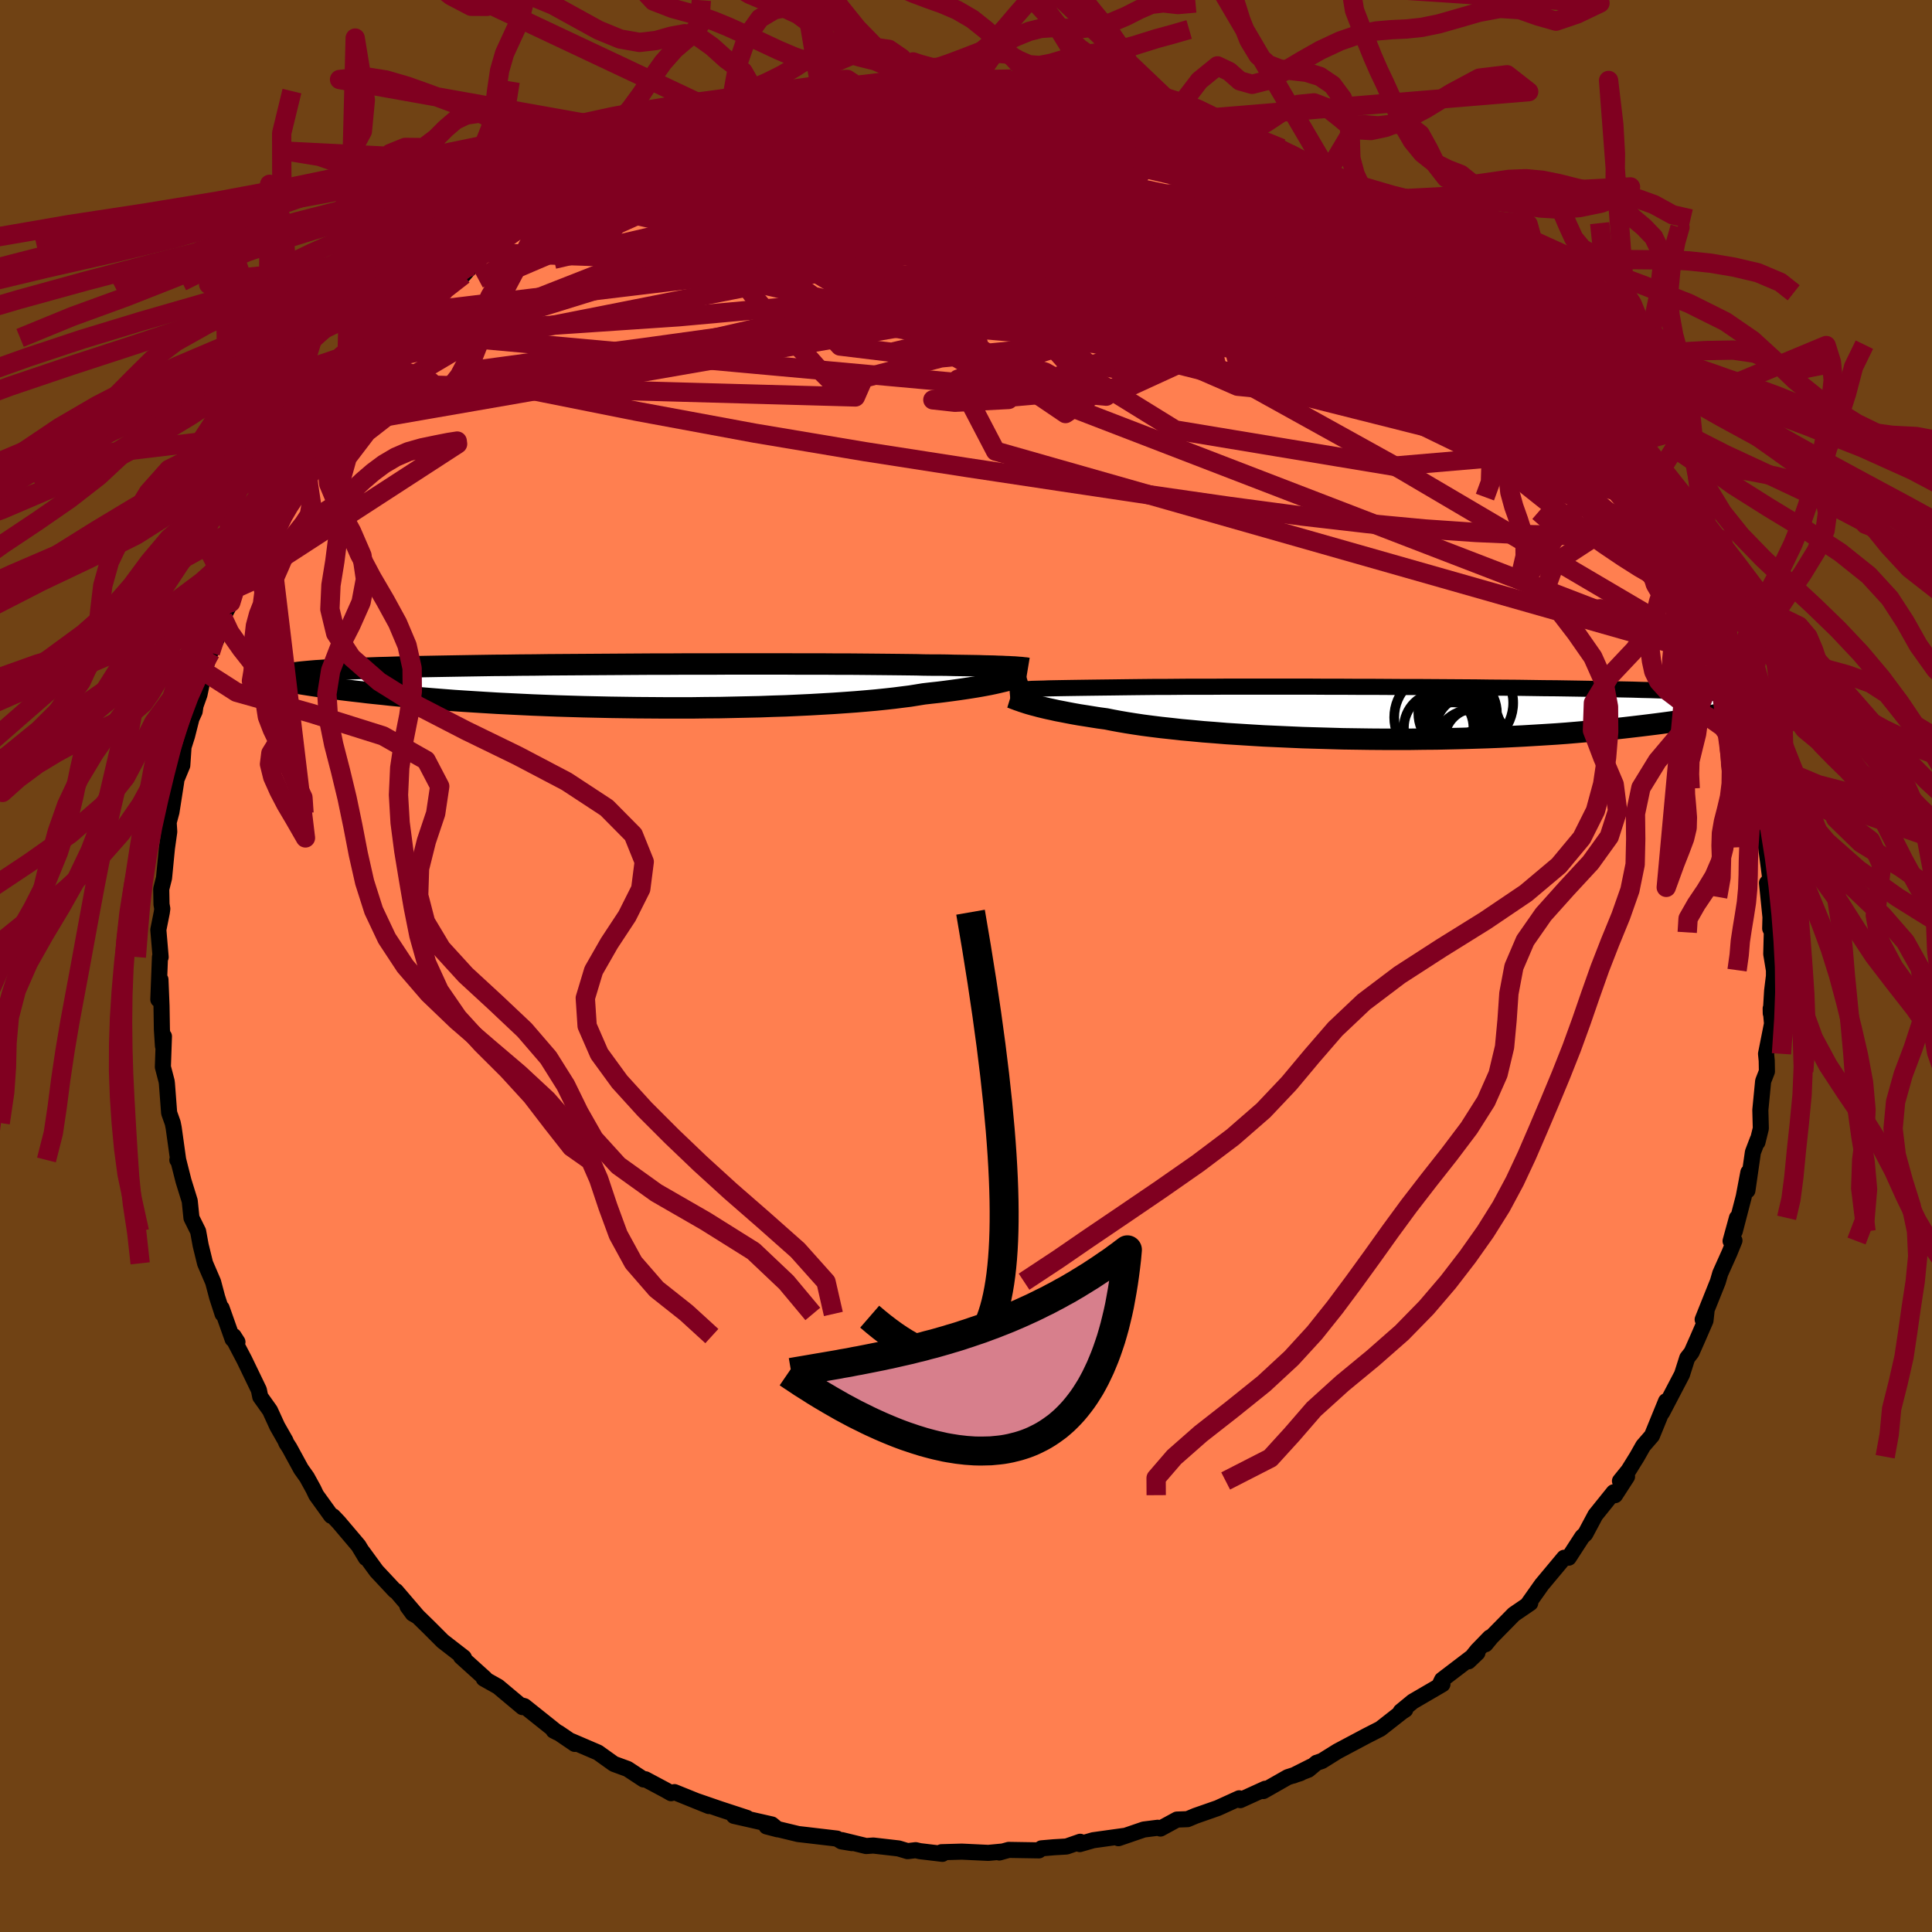 <svg xmlns="http://www.w3.org/2000/svg" width="500" height="500" viewBox="-100 -100 200 200"><defs><clipPath id="c"><path d="m40.08-2-.33-.01-.37-.02-.41-.01-.44-.02-.47-.01-.51-.01L37-2.1l-.59-.01-.62-.01-.67-.01-.7-.01-.73-.02-.78-.01h-.81l-.85-.01-.71-.02-.78-.01-.85-.01-.93-.01-.99-.01-1.06-.01-1.12-.01-1.18-.01h-1.24l-1.29-.01h-2.72l-1.42-.01h-6l-1.56.01H6.26l-1.58.01H3.09l-1.57.01-1.57.01-1.55.01-1.54.01-1.52.01-1.49.01-1.47.01-1.44.02-1.41.01-1.37.02-1.34.01-1.3.02-1.25.02-1.22.02-1.17.02-1.13.02-1.09.02-1.04.02-.99.02-.95.03-.91.03-.87.02-.82.03-.78.03-.74.03-.71.03-.67.03-.64.03-.6.04-.57.03-.54.04-.51.03-.47.04-.44.04-.42.04-.38.04-.36.05-.33.04-.3.05-.28.04-.25.05-.23.05.74.7.45.07.46.08.48.08.5.08.52.08.54.08.57.08.58.08.61.08.64.09.66.08.68.08.71.08.73.09.76.08.79.08.81.09.84.08.88.08.9.08.94.08.97.08 1 .08 1.04.08 1.06.07 1.11.07 1.13.07 1.16.07 1.2.06 1.22.06 1.25.06 1.28.05 1.3.05 1.33.04 1.35.04 1.36.03 1.39.03 1.39.02 1.41.02 1.42.01 1.42.01h2.85l1.42-.02 1.42-.01 1.4-.03 1.39-.03 1.37-.03 1.35-.05 1.33-.04 1.3-.06 1.27-.06 1.23-.07 1.2-.07 1.16-.08 1.11-.08 1.07-.09 1.01-.09.97-.1.91-.1.86-.11.8-.1.75-.12.68-.11.78-.09.74-.08.72-.09.68-.09.65-.09.62-.09.59-.09.56-.09.53-.09.49-.09.47-.09.43-.09.4-.09.38-.09.34-.08"/></clipPath><clipPath id="b"><path d="m-39.22-2.5.34-.02.37-.01.41-.01.44-.01.48-.02.51-.01.55-.01.59-.01.62-.01.67-.01.7-.01.73-.01.78-.01.81-.01.85-.01.71-.01.79-.01.85-.01.93-.01.99-.01h1.06l1.12-.01 1.18-.01h2.53l1.34-.01h8.81l1.56.01h1.57l1.58.01h1.58l1.58.01 1.57.01H.95l1.56.01 1.54.01 1.51.01 1.5.01 1.47.02 1.44.01 1.41.01 1.37.02 1.34.02 1.3.01 1.25.02 1.22.02 1.17.02 1.13.02 1.09.02 1.04.02 1 .02.95.03.91.02.87.03.82.03.79.02.74.03.71.03.67.03.64.03.61.04.58.03.54.04.51.03.48.04.45.04.41.04.39.04.37.04.33.04.31.05.29.04.26.05.24.05-1.78 1.3-.48.1-.51.1-.52.11-.55.1-.56.1-.59.11-.6.1-.63.1-.65.11-.68.1-.69.11-.73.1-.74.1-.77.1-.8.1-.82.1-.85.1-.87.1-.91.1-.93.09-.97.09-.99.09-1.03.09-1.06.09-1.08.08-1.12.07-1.15.07-1.18.07-1.2.06-1.23.06-1.26.05-1.28.04-1.3.04-1.32.03-1.34.03-1.36.01-1.37.02h-2.77l-1.39-.01-1.4-.02-1.4-.02-1.39-.04-1.39-.04-1.38-.04-1.37-.06-1.35-.06-1.34-.06-1.31-.08-1.28-.08-1.26-.08-1.22-.1-1.19-.09-1.15-.11-1.11-.1-1.07-.12-1.02-.11-.97-.12-.92-.12-.87-.13-.82-.13-.76-.13-.7-.13-.65-.13-.74-.1-.7-.11-.68-.11-.65-.1-.62-.11-.58-.11-.56-.11-.53-.1-.49-.11-.47-.1-.43-.1-.41-.1-.37-.1-.35-.09-.32-.09"/></clipPath><filter id="a"><feTurbulence baseFrequency=".05" numOctaves="3" result="noise" type="noise"/><feDisplacementMap in="SourceGraphic" in2="noise" scale="2"/></filter></defs><rect width="100%" height="100%" x="-100" y="-100" fill="#704214"/><path fill="coral" stroke="#000" stroke-linejoin="round" stroke-width="1.667" d="M83.64.45v.58l-.19 1.54-.14 2.33-.01-.5.14 1.57-.62 3.12.07.71.02 1.12-.39 1-.29 2.99.05 1.91-.35 1.42.03-.27-.5 1.31-.57 3.96.1-1.88-.48 2.53-.93 3.58.23-1.4-.66 2.4.4-.05-.51 1.26-.96 2.14-.25.86-1.57 3.92.39-.79-.1.9-.79 1.82-.65 1.47-.45.58-.54 1.7-2.06 3.94.05-.1.36-1.07-1.46 3.57-.91 1.05-.64 1.13-.88 1.42-.88 1.09.73-.45-1.24 1.92-.14-.3-1.9 2.36-.26.49-.78 1.46-.32.3-1.4 2.16-.47.01-2.32 2.78-1.4 1.98.21-.07-1.7 1.16-2.34 2.38-.59.72.45-.7-1.3 1.34-.91 1.13.92-.88-3.66 2.79-.23.48.27-.02-3.07 1.79L45 77.17l.47-.18-.34.22-2.23 1.75-1.43.73-3.01 1.6-1.62 1.01-.54.18-.86.72-1.57.61 1.87-.94-1.11.68-1.32.42-2.53 1.44.2-.24-2.59 1.18-.11-.19-2.22 1.01-2.29.8-.84.35-1.09.04-1.71.93-.28-.08-1.44.18-2.63.9.55-.23-3.16.44-1.39.4.04-.24-1.41.49-1.34.08-1.26.11-.26.21-3.13-.05-.97.27.33-.1-1.47.14-2.74-.13-2.11.06.1.17-2.34-.28-.43-.1-.84.1-.93-.28-2.61-.3-.75.05-2.5-.61 1.04.31-1.09-.18-.47-.29-3.14-.37-.87-.1-3.28-.79 1.15.3-.6-.5-3.92-.89 1.34.21-2.81-.92-2.32-.8 1.19.49-3.56-1.44-.35.11-.56-.32-2.1-1.12-.18.02-1.66-1.09-1.42-.52-1.65-1.18-2.75-1.18.35.29-1.69-1.15-.5-.23.39.2-3.42-2.73-.37-.1.18.2-2.53-2.12-1.48-.83.13-.02-2.49-2.25.4.31-.11-.23-2.18-1.69-1.47-1.47-2.18-2.13.55.75.52.3-2.26-2.64-.12-.04-1.89-2.02-1.46-2 .36.64-.77-1.28-2.05-2.42-.59-.62-.19-.05-1.55-2.15-.29-.61-.67-1.22-.61-.86-1.2-2.2-.33-.51-.07-.2-.86-1.51-.75-1.64-1.01-1.42-.14-.7-1.51-3.13-.97-1.85.26.01-.39-.61-.11.32-1.14-3.22.1.61-.56-1.73-.42-1.58-.83-1.93-.46-1.88-.26-1.43-.69-1.39-.18-1.76-.64-2.06-.58-2.29-.06.11.08-.03-.46-3.3-.1-.5-.37-1.04-.23-3.03-.03-.24-.39-1.49.11-3.17-.1 1-.11-1.7-.04-2.46-.11-2.71-.22 2.06.17-4.4.07.01-.24-2.83.36-1.8.05-.38-.08-.45-.03-1.58.29-1.15.3-3.08.24-1.71-.06-.97.29-1.08.49-3.13-.14.17.77-1.86.13-1.91.36-1.13.46-1.82.33-.72.09-.6.41-1.15.65-3.12-.18.73.66-1.96.62-1.32.43-1.1.36-1.61-.13.42.83-1.57.3-1.37 2.26-4.42-1.01 2.41.87-1.9 1.64-3.47-.4.51.9-1.45 1.38-2.16-.75 1.06 1.12-2.05 1.46-1.98 1.17-1.85-.23.07 1.14-1.56 2.08-3.01-.27.79 1.42-2.33.48-.02 1.58-2.37.64-.69-.65.8 2.98-3.15-1.09.75.62-.61 2.11-2.13 2.42-2.25-1.64 1.25 2.18-2.09 1.39-.69.8-.93 2.23-1.95-.68.59 3.12-2.29.14-.31.2.19.54-.68 2.84-1.92-.34.18 1.51-.73.39-.67.41-.03 2.98-1.82-.85.28 2.54-1 1.99-1.26-.85.36 2.4-1.27 2.61-.76 1.2-.82.01.41 3.01-1.25 1.41-.58.26-.29-1.04.5 3.77-1.15.51-.07.55-.26 4.14-.89 1.16-.52 1.1-.2-1.02.47.07-.23 3.65-.48-.11-.24 1.14.02 3.34-.23.69-.42 1.58-.08-1.59.26 3.05.08.6-.21 4.8-.19-1.29.19 2.38-.03 1.36-.05 1.09.34-.23-.09 4.11.37-2.65-.26 3.8.63-.23-.43 3.55.88 2.64.63-1.15-.63 1.7.39.02.14 2.43.5 1.39.52.72.14 1.29.67 1.39.29 2.01.63-.44.19 2.73 1.02.78.03 1.09.67-.03-.22 1.96.77.8.56 3.86 1.96.15-.11.22.53.96.4.19.22 2.49 1.36.43.47 2.05.87-.47-.28 3.13 2.19 1.7 1.61-.52-.41 1.21 1.05.43.04 2.01 1.56.74.89-.08.11 2.7 2.26.87.74.44.54 1.75 1.7-.53-.68.48.77 2.99 3.24.24.25-.55-.51 1.08 1.44 2.43 2.86.04-.03.63.73 2.43 3.28.12.46.65.82 1.43 2.5.5.3-.01.7 1 1.38.31.63.92 1.1.96 2.38 1.22 2.45-.05.3-.1-.55 1.05 1.75.41 1.08.98 2.57.27 1.13.2.65.61 1.75.73 1.35-.14.31.5.84.26 1.98 1.07 2.87.45.47.13 2.44-.07-.6.52 2.65.41 1.39.83 2.66-.2-.5.16 2.7.23-.73.51 3.08-.16-.82.55 4.2-.15 1.71-.15-.97.36 3.54-.03 1.18.17.36-.06 2.28.28 1.69v.58" filter="url(#a)"/><path fill="#fff" d="m-39.22-2.5.34-.02.37-.01.41-.01.44-.01.48-.02.51-.01.55-.01.59-.01.62-.01.67-.01.7-.01.73-.01.78-.01.81-.01.85-.01.71-.01.79-.01.85-.01.93-.01.99-.01h1.06l1.12-.01 1.18-.01h2.53l1.34-.01h8.81l1.56.01h1.57l1.58.01h1.58l1.58.01 1.57.01H.95l1.56.01 1.54.01 1.51.01 1.5.01 1.47.02 1.44.01 1.41.01 1.37.02 1.34.02 1.3.01 1.25.02 1.22.02 1.17.02 1.13.02 1.09.02 1.04.02 1 .02.95.03.91.02.87.03.82.03.79.02.74.03.71.03.67.03.64.03.61.04.58.03.54.04.51.03.48.04.45.04.41.04.39.04.37.04.33.04.31.05.29.04.26.05.24.05-1.78 1.3-.48.1-.51.1-.52.11-.55.1-.56.1-.59.11-.6.1-.63.1-.65.11-.68.1-.69.11-.73.1-.74.1-.77.1-.8.1-.82.1-.85.1-.87.1-.91.1-.93.09-.97.09-.99.09-1.03.09-1.06.09-1.08.08-1.12.07-1.15.07-1.18.07-1.2.06-1.23.06-1.26.05-1.28.04-1.3.04-1.32.03-1.34.03-1.36.01-1.37.02h-2.77l-1.39-.01-1.4-.02-1.4-.02-1.39-.04-1.39-.04-1.38-.04-1.37-.06-1.35-.06-1.34-.06-1.31-.08-1.28-.08-1.26-.08-1.22-.1-1.19-.09-1.15-.11-1.11-.1-1.07-.12-1.02-.11-.97-.12-.92-.12-.87-.13-.82-.13-.76-.13-.7-.13-.65-.13-.74-.1-.7-.11-.68-.11-.65-.1-.62-.11-.58-.11-.56-.11-.53-.1-.49-.11-.47-.1-.43-.1-.41-.1-.37-.1-.35-.09-.32-.09" filter="url(#a)" transform="translate(45.73 -26.17)"/><path fill="#fff" d="m40.08-2-.33-.01-.37-.02-.41-.01-.44-.02-.47-.01-.51-.01L37-2.1l-.59-.01-.62-.01-.67-.01-.7-.01-.73-.02-.78-.01h-.81l-.85-.01-.71-.02-.78-.01-.85-.01-.93-.01-.99-.01-1.06-.01-1.12-.01-1.18-.01h-1.24l-1.29-.01h-2.72l-1.42-.01h-6l-1.56.01H6.26l-1.58.01H3.09l-1.57.01-1.57.01-1.55.01-1.54.01-1.52.01-1.49.01-1.47.01-1.44.02-1.41.01-1.37.02-1.34.01-1.3.02-1.25.02-1.22.02-1.17.02-1.13.02-1.09.02-1.04.02-.99.02-.95.03-.91.03-.87.02-.82.03-.78.03-.74.03-.71.03-.67.03-.64.03-.6.04-.57.03-.54.04-.51.03-.47.04-.44.04-.42.04-.38.04-.36.05-.33.04-.3.05-.28.04-.25.05-.23.05.74.7.45.07.46.08.48.08.5.08.52.08.54.08.57.08.58.08.61.08.64.09.66.08.68.08.71.08.73.09.76.08.79.08.81.09.84.08.88.08.9.08.94.08.97.08 1 .08 1.04.08 1.06.07 1.11.07 1.13.07 1.16.07 1.2.06 1.22.06 1.25.06 1.28.05 1.3.05 1.33.04 1.35.04 1.36.03 1.39.03 1.39.02 1.41.02 1.42.01 1.42.01h2.85l1.42-.02 1.42-.01 1.4-.03 1.39-.03 1.37-.03 1.35-.05 1.33-.04 1.3-.06 1.27-.06 1.23-.07 1.2-.07 1.16-.08 1.11-.08 1.07-.09 1.01-.09.97-.1.91-.1.86-.11.8-.1.75-.12.68-.11.78-.09.74-.08.72-.09.68-.09.65-.09.62-.09.59-.09.56-.09.53-.09.49-.09.47-.09.43-.09.4-.09.38-.09.34-.08" filter="url(#a)" transform="translate(-35.65 -28.98)"/><g fill="none" stroke="#000" transform="translate(45.73 -26.17)"><path stroke-linejoin="round" stroke-width="1.667" d="m-41.22-2.36.12-.01.13-.02.15-.01.16-.02.18-.01.2-.01.22-.02.26-.01.27-.02.31-.01.34-.02.37-.01.41-.01.44-.01.48-.02.51-.01.55-.01.59-.01.62-.01.67-.01.7-.01.73-.01.78-.01.81-.01.85-.01.71-.01.79-.01.85-.01.93-.01.99-.01h1.06l1.12-.01 1.18-.01h2.53l1.34-.01h8.81l1.56.01h1.57l1.58.01h1.58l1.58.01 1.57.01H.95l1.56.01 1.54.01 1.51.01 1.5.01 1.47.02 1.44.01 1.41.01 1.37.02 1.34.02 1.3.01 1.25.02 1.22.02 1.17.02 1.13.02 1.09.02 1.04.02 1 .02.95.03.91.02.87.03.82.03.79.02.74.03.71.03.67.03.64.03.61.04.58.03.54.04.51.03.48.04.45.04.41.04.39.04.37.04.33.04.31.05.29.04.26.05.24.05.21.04.2.05.18.06.15.05.14.05.12.06.11.05.08.06.08.06.05.06" filter="url(#a)"/><path stroke-linejoin="round" stroke-width="2.222" d="m-41.13-1.64.13.04.13.05.15.06.17.06.18.07.21.07.22.08.25.08.27.09.3.09.32.09.35.09.37.1.41.1.43.1.47.1.49.11.53.1.56.11.58.11.62.11.65.1.68.11.7.11.74.1.65.13.7.13.76.13.82.13.87.13.92.12.97.12 1.02.11 1.07.12 1.11.1 1.15.11 1.19.09 1.22.1 1.26.08 1.28.08 1.31.08 1.34.06 1.35.06 1.37.06 1.38.04 1.39.04 1.39.04 1.4.02 1.4.02 1.39.01H.26l1.37-.02 1.36-.01 1.34-.03 1.32-.03 1.3-.04 1.28-.04 1.26-.05 1.23-.06 1.2-.06 1.18-.07 1.15-.07 1.12-.07 1.08-.08 1.06-.09 1.03-.09.99-.09.97-.09.93-.09.91-.1.87-.1.85-.1.82-.1.8-.1.77-.1.74-.1.73-.1.69-.11.68-.1.65-.11.63-.1.6-.1.59-.11.56-.1.55-.1.52-.11.51-.1.48-.1.47-.1.45-.1.44-.09.41-.1.4-.09.39-.1.37-.09.36-.09.34-.08.33-.09" filter="url(#a)"/><circle cx="6.249" cy="1.574" r="3.344" clip-path="url(#b)" filter="url(#a)"/><circle cx="4.924" cy="1.444" r="3.318" clip-path="url(#b)" filter="url(#a)"/><circle cx="6.559" cy="3.344" r="3.684" clip-path="url(#b)" filter="url(#a)"/><circle cx="3.199" cy="1.489" r="3.6" clip-path="url(#b)" filter="url(#a)"/><circle cx="3.234" cy=".434" r="4.636" clip-path="url(#b)" filter="url(#a)"/><circle cx="6.244" cy="-1.071" r="4.672" clip-path="url(#b)" filter="url(#a)"/><circle cx="5.294" cy="-.991" r="3.142" clip-path="url(#b)" filter="url(#a)"/><circle cx="4.669" cy="1.954" r="3.076" clip-path="url(#b)" filter="url(#a)"/><circle cx="5.164" cy=".009" r="4.068" clip-path="url(#b)" filter="url(#a)"/><circle cx="6.994" cy="2.689" r="3.19" clip-path="url(#b)" filter="url(#a)"/></g><g fill="none" stroke="#000" transform="translate(-35.65 -28.98)"><path stroke-linejoin="round" stroke-width="2.222" d="m42.06-1.83-.12-.02-.12-.02-.15-.01-.16-.02-.17-.02-.2-.01-.22-.02-.25-.02-.28-.01-.31-.02-.33-.01-.37-.02-.41-.01-.44-.02-.47-.01-.51-.01L37-2.1l-.59-.01-.62-.01-.67-.01-.7-.01-.73-.02-.78-.01h-.81l-.85-.01-.71-.02-.78-.01-.85-.01-.93-.01-.99-.01-1.06-.01-1.12-.01-1.18-.01h-1.24l-1.29-.01h-2.72l-1.42-.01h-6l-1.56.01H6.26l-1.58.01H3.09l-1.57.01-1.57.01-1.55.01-1.54.01-1.52.01-1.49.01-1.47.01-1.44.02-1.41.01-1.37.02-1.34.01-1.3.02-1.25.02-1.22.02-1.17.02-1.13.02-1.09.02-1.04.02-.99.02-.95.03-.91.03-.87.02-.82.03-.78.03-.74.03-.71.03-.67.03-.64.03-.6.04-.57.03-.54.04-.51.03-.47.04-.44.04-.42.04-.38.04-.36.05-.33.04-.3.05-.28.04-.25.05-.23.05-.21.05-.19.05-.17.05-.15.06-.12.05-.12.06-.09.05-.08.06-.06.06-.05.06" filter="url(#a)"/><path stroke-linejoin="round" stroke-width="2.222" d="m41.84-1.16-.13.04-.15.05-.16.05-.19.06-.2.06-.22.07-.24.07-.27.08-.29.08-.32.08-.34.08-.38.09-.4.09-.43.09-.47.09-.49.09-.53.09-.56.09-.59.09-.62.09-.65.09-.68.09-.72.09-.74.08-.78.09-.68.11-.75.12-.8.1-.86.11-.91.1-.97.1-1.01.09-1.07.09-1.11.08-1.16.08-1.2.07-1.23.07-1.27.06-1.3.06-1.33.04-1.35.05-1.37.03-1.39.03-1.4.03-1.42.01-1.42.02H4.44l-1.42-.01-1.42-.01-1.41-.02-1.39-.02-1.39-.03-1.36-.03-1.35-.04-1.33-.04-1.3-.05-1.28-.05-1.25-.06-1.22-.06-1.2-.06-1.16-.07-1.13-.07-1.11-.07-1.06-.07-1.04-.08-1-.08-.97-.08-.94-.08-.9-.08-.88-.08-.84-.08-.81-.09-.79-.08-.76-.08L-27 .6l-.71-.08-.68-.08-.66-.08-.64-.09-.61-.08-.58-.08-.57-.08-.54-.08-.52-.08-.5-.08-.48-.08-.46-.08-.45-.07-.42-.08-.41-.07-.39-.07-.37-.08-.36-.07-.34-.06-.33-.07-.31-.07-.3-.06-.29-.07" filter="url(#a)"/><circle cx="-27.325" cy=".895" r="3.934" clip-path="url(#c)" filter="url(#a)"/><circle cx="-26.64" cy="-1.66" r="3.872" clip-path="url(#c)" filter="url(#a)"/><circle cx="-29.09" cy="-1.095" r="3.742" clip-path="url(#c)" filter="url(#a)"/><circle cx="-26.995" cy="-1.07" r="3.02" clip-path="url(#c)" filter="url(#a)"/><circle cx="-26.94" cy="1.62" r="4.686" clip-path="url(#c)" filter="url(#a)"/><circle cx="-30.775" cy="-1.31" r="4.812" clip-path="url(#c)" filter="url(#a)"/><circle cx="-29.335" cy="-.55" r="4.402" clip-path="url(#c)" filter="url(#a)"/><circle cx="-28.975" cy="-2.335" r="3.592" clip-path="url(#c)" filter="url(#a)"/><circle cx="-27.655" cy="-.31" r="3.566" clip-path="url(#c)" filter="url(#a)"/><circle cx="-29.22" cy="-.5" r="3.962" clip-path="url(#c)" filter="url(#a)"/></g><g fill="none" stroke="#800020" stroke-linejoin="round" stroke-width="2"><path d="m47.66-75.27 1.06.84 1.17.93 1.26 1.09 1.27 1.17 1.26 1.19 1.22 1.15 1.09 1.03.91.86.68.64.43.41.2.18-.05-.05-.32-.32-.69-.7-1.07-1.1M.96-91.74l2.01.03 1.73.15 1.67.24 1.7.28 1.78.31 1.85.33 1.93.36 1.93.37 1.83.34 1.56.28 1.16.19.72.1h.32l-.01-.06-.37-.17m-30.99-2.15 2.33-.25 1.28-.17.83-.06.74.02.79.06.79.08.66.11.39.17.04.23-.36.31-.78.4-1.19.48-1.62.58-2.02.67-2.43.79-2.85.89-3.31 1.01-3.86 1.11-4.48 1.2-5.12 1.31-5.56 1.37m-2.77-.8 2.08-.93 1.48-.77 1.31-.66 1.32-.62 1.26-.54 1.09-.43.81-.29.49-.14.12.03-.27.21-.63.4-.95.58-1.26.75-1.62.93-2.08 1.14-2.74 1.48-3.62 1.93" filter="url(#a)"/><path d="m-11.25-90.92.36-.14.97-.07h.93l.52.1.07.24-.28.4-.56.52-.85.66-1.25.8-1.77.97-2.39 1.15-3.04 1.34-3.7 1.53-4.41 1.77-5.16 2.02-5.95 2.33-6.75 2.71m87.86-4.07 2.29 1.72 1.14 1.01.53.59.24.42.06.38-.12.34-.35.3-.64.23-.98.12-1.37-.02-1.79-.19-2.23-.37-2.66-.54-3.09-.69-3.56-.84-4.07-1.01-4.61-1.19-5.17-1.36-5.67-1.56-6.09-1.8-6.39-2.1-6.59-2.46" filter="url(#a)"/><path d="m55.54-68.62.57.67.38.55.11.45-.11.41-.4.32-.75.14-1.14-.05-1.54-.24-1.95-.42-2.43-.61-2.97-.85-3.57-1.12-4.21-1.43-4.85-1.79-5.46-2.17-6.06-2.57-6.76-2.93-7.64-3.26-8.7-3.6M9.67-91.2l-.68-.02.99.15 1.42.21 1.37.23 1.07.2.7.16.37.14.11.15-.13.16-.36.17-.66.16-1.02.15-1.44.13-1.9.1-2.39.07-2.85.02-3.26-.06-3.61-.17-3.93-.27-4.41-.3" filter="url(#a)"/><path d="m-45.66-76.92 1.99-1.24 1.55-.76 1.72-.7 2.04-.76 2.39-.84 2.66-.91 2.87-.95 3-.98 3.09-.98 3.15-.97 3.19-.94 3.16-.9 3.05-.84 2.84-.78 2.59-.71 2.26-.64 1.69-.55" filter="url(#a)"/><path d="m-30.03-85.56 1.09-.5 1.48-.4 1.74-.43 1.8-.39 1.86-.33 1.99-.3 2.2-.29 2.38-.29 2.49-.3 2.49-.29 2.4-.25 2.26-.22 2.11-.19 2.01-.17 1.94-.16 1.89-.15 1.82-.15 1.7-.13 1.48-.11 1.12-.1.63-.11.1-.16-.41-.17" filter="url(#a)"/><path d="m-28.83-86.38 1.03-.03 1.9-.28 2.04-.13 2.17.06 2.49.19 2.87.27 3.25.33 3.54.39 3.7.47 3.79.57 3.82.67 3.85.75 3.94.83 4.06.86 4.19.9 4.29.92 4.31.93 4.22.92 4.06.88 3.91.83 3.82.8 3.73.71m24.51 25.67.25.78-.06 1.11-.6 1.08-1.26.77-1.95.4-2.6.15h-3.23l-3.87-.1-4.55-.2-5.26-.36-5.99-.56-6.76-.78-7.51-1L19-48.77l-9.05-1.35L.12-51.6l-10.62-1.65-11.38-1.91-12.15-2.25L-47.01-60m101.68-9.36.57.64.15.54-.29.4-.73.31-1.18.24-1.7.15-2.29-.01-2.9-.19-3.51-.36-4.11-.52-4.76-.71-5.47-.91-6.28-1.13-7.16-1.39-8.11-1.66-9.12-1.94-10.15-2.2-10.98-2.54m64.69.92.76.51.99.57 1.02.67.9.69.63.56.29.36-.02.16h-.31l-.61-.15-.94-.33-1.33-.53-1.77-.77-2.28-1.07-2.83-1.41-3.45-1.78-4.1-2.17-4.91-2.54" filter="url(#a)"/><path d="m51.97-71.62 1.83 1.59.85.91.26.56-.17.34-.53.2-.88.1-1.29-.03-1.74-.21-2.22-.41-2.7-.6-3.19-.81-3.7-1.02-4.29-1.26-4.96-1.53-5.71-1.83-6.46-2.17-7.2-2.52-7.85-2.92-8.18-3.39m-.72-4.75.71-.26.54-.05.53.06.61.09.56.11.3.17-.14.22-.68.32-1.28.43-1.92.54-2.63.66-3.37.8-4.19.97-5.06 1.15-5.74 1.27" filter="url(#a)"/><path d="m-14.9-90.44 2.56-.31 2.07-.1 2.32.02 2.6.1 2.72.19 2.78.27 2.87.33 2.98.35 3.08.33 3.07.33 2.98.34 2.78.36 2.52.37 2.16.32 1.81.22m-70.94 11.2.42-.17 1.13-.24 1.8-.36 2.29-.35 2.63-.26 2.95-.17 3.25-.1 3.57-.06 3.89-.02 4.17.01 4.44.06 4.67.1 4.88.17 5.06.23 5.21.28 5.3.35 5.36.42 5.37.48 5.34.53 5.25.54 5.14.5 5.1.45 5.23.5" filter="url(#a)"/><path d="m49.3-74.18 1.35 1.19.65.83.34.71.06.6-.31.46-.77.26-1.25.09-1.72-.06-2.17-.2-2.63-.34-3.1-.5-3.6-.68-4.13-.86-4.73-1.03-5.43-1.18-6.16-1.38-6.92-1.6-7.63-1.9-8.23-2.25-8.57-2.68m-4.7-4.37 3.07-.66 1.98-.31 1.53-.08 1.57.04 1.86.07 2.21.07 2.5.08 2.68.11 2.74.13 2.71.16 2.63.17 2.53.18 2.47.18 2.44.19 2.37.19 2.19.19 1.93.16 1.59.11 1.26.06.85.01" filter="url(#a)"/><path d="m-10.22-91.14 2.27-.22 1.11-.1.56.08.37.21.33.31.23.41-.03.52-.4.68-.86.83-1.33 1-1.82 1.18-2.29 1.37-2.77 1.57-3.22 1.77-3.67 1.97-4.13 2.17-4.6 2.35-5.16 2.52-5.82 2.71-6.54 2.97-7.27 3.28m50.65-28.31.12.31 2.02.45 2.91.62 3.32.83 3.53 1.05 3.69 1.23 3.87 1.42 4.04 1.56 4.21 1.68 4.33 1.75 4.45 1.82 4.56 1.88 4.68 1.96 4.72 2.02 4.59 2m16.66 16.72.8 1.17.79 1.23.62 1.02.52.88.45.8.4.75.31.66.16.48-.03.2-.25-.14-.48-.49-.69-.81-.91-1.11-1.16-1.45-1.44-1.84-1.71-2.28-1.98-2.72-2.26-3.2-2.61-3.73" filter="url(#a)"/><path d="m66.97-55.03.34.67.65 1.04.68 1.1.59.97.49.83.4.71.31.6.18.45.01.22-.22-.1-.48-.49-.73-.89-.98-1.27-1.22-1.62-1.53-2.03-1.86-2.52-2.16-3.02-2.38-3.42m15.01 21.49-.04.12.09.31.14.58.04.69-.14.57-.38.34-.64.05-.89-.26-1.15-.55-1.4-.81-1.67-1.06-1.96-1.32-2.27-1.63-2.61-1.98-2.98-2.37-3.35-2.78-3.74-3.2-4.13-3.63-4.52-4.07-4.89-4.53-5.22-4.97-5.47-5.38-5.81-5.77m-35.03-6.72-.36.2.66-.1 1.12-.19 1.2-.19 1.13-.16.92-.1.61-.04.21.05-.21.15-.61.25-.98.33-1.39.4-1.87.46-2.4.54-3.04.68-4.07.95m32.7-3.75-.75-.01.78.21 1.07.32.88.39.48.41.02.45-.37.51-.7.59-1.01.7-1.33.8-1.68.91-2.09 1-2.52 1.12-3.01 1.22-3.5 1.35-4.03 1.45-4.56 1.55-5.1 1.68-5.66 1.82-6.23 2-6.76 2.17-7.24 2.24-7.87 2.36m65.65-24.42 1.59.34 1.07.28 1.29.46 1.63.66 1.91.81 2.08.93 2.18 1 2.21 1.05 2.22 1.08 2.2 1.08 2.15 1.07 2.05 1.03 1.91.94 1.75.85 1.58.75 1.42.66 1.26.58 1.06.5.82.41.67.39" filter="url(#a)"/><path d="m61.44-61.87 1.6 1.87.99 1.19.9 1.17.83 1.17.71 1.06.55.9.37.69.19.49.01.28-.16.1-.33-.08-.5-.25-.71-.48-.93-.74-1.19-1.06-1.47-1.41-1.77-1.75-2.1-2.09-2.45-2.44-2.8-2.79-3.16-3.18-3.54-3.63-3.92-4.08M15.63-90.38l1.17.31.92.31.79.33.56.33.26.33-.06.32-.42.31-.82.28-1.29.28-1.83.25-2.42.23-3.01.2-3.56.18-4.08.15-4.59.16-5.23.15-6.14.15-7.19.08m92.28 37.79.56 1.2-.15 1.01-1.04.3-1.95-.5-2.81-1.14-3.62-1.62-4.45-2.04-5.38-2.54-6.42-3.12-7.51-3.79-8.62-4.5-9.72-5.21-10.77-5.96-11.5-6.77" filter="url(#a)"/><path d="m47.66-75.27.98.76.92.69.86.7.71.67.57.59.38.46.13.27-.2.04-.58-.23-.99-.5-1.41-.77-1.84-1.05-2.26-1.33-2.7-1.66-3.19-1.98-3.75-2.37-4.34-2.84m-16.81-6.56 1.6.35 1.08.33 1.33.55 1.7.79 2 .98 2.2 1.13 2.32 1.23 2.38 1.29 2.42 1.34 2.42 1.35 2.39 1.34 2.33 1.31 2.26 1.28 2.19 1.24 2.1 1.19 2.04 1.16 1.93 1.09 1.77.99 1.57.89 1.34.79 1.09.64" filter="url(#a)"/><path d="m-25.18-87.59 2.76-.71 2.23-.29 2.47-.15 2.71-.02 2.77.13 2.78.3 2.88.42 3.06.51 3.32.55 3.55.57 3.72.6 3.81.63 3.83.67 3.8.72 3.78.77 3.75.76 3.69.71 3.5.58 3.18.48 2.91.53m-78.04-1.8 2.06-.93 1.44-.75 1.23-.63 1.21-.56 1.12-.47.92-.33.6-.17h.24l-.17.2-.59.4-.98.61-1.39.84-1.81 1.07-2.27 1.33-2.73 1.52-3.13 1.61m73.71-7.3.57.12 1.23.53 1.4.69 1.25.65.94.53.63.4.4.29.21.23.05.15-.15.08-.41-.01-.7-.12-1.05-.26-1.45-.41-1.87-.6-2.35-.82-2.9-1.03-3.56-1.27-4.32-1.52-5.14-1.77" filter="url(#a)"/><path d="m33.47-84.08 2.34 1.25.75.64.06.5-.24.54-.48.61-.71.7-1.03.77-1.4.83-1.83.9-2.31.95-2.84.98-3.4 1-3.96 1.01-4.51 1.04-5.06 1.09-5.61 1.16-6.16 1.22-6.71 1.25-7.28 1.23-7.89 1.21-8.53 1.18-9.24 1.22-9.96 1.35" filter="url(#a)"/><path d="m9.67-91.2-.55.04 1.38.34 2.08.51 2.3.6 2.26.65 2.15.68 2.09.71 2.1.75 2.13.8 2.11.8 2.04.77 1.87.7 1.67.62 1.43.52 1.15.43.86.3.56.16.31.07m29.48 27.18.63 1.06.29.93-.21.54-.69.22-1.11.01-1.53-.17-1.98-.35-2.47-.61-3.03-.96-3.63-1.35-4.27-1.74-4.91-2.09-5.54-2.4-6.16-2.74-6.73-3.12-7.29-3.57-7.88-4.05-8.7-4.47-10.01-4.76" filter="url(#a)"/><path d="m70.97-48.24.82 1.33.64 1.38.31.87-.04.26-.32-.21-.58-.53-.85-.85-1.21-1.28-1.65-1.83-2.1-2.51-2.59-3.23-3.1-3.97-3.64-4.73-4.21-5.47m-26.31-17.9 1.9.68.99.39.56.31.36.35.25.41.06.44-.27.43-.72.36-1.22.3-1.7.23-2.14.19-2.55.15-2.96.12-3.39.1-3.9.06-4.5.02-5.18-.02-5.92-.1-6.73-.16-7.52-.2-8.05-.27m11.44-7.36h.63l.72.07 1.36.01 1.9-.02 2.26-.01 2.46.02 2.51.05 2.49.08 2.43.12 2.4.15 2.42.18 2.4.18 2.33.17 2.13.13 1.86.11 1.53.07 1.21.04h.92l.67-.05" filter="url(#a)"/><path d="m.96-91.74 2.07.09 1.9.33 1.98.54 2.19.69 2.43.83 2.69.95 2.95 1.06 3.17 1.15 3.29 1.23 3.27 1.24 3.14 1.23 2.97 1.18 2.84 1.14 2.74 1.1 2.62 1.05 2.41.99 2.16.93M7.02-91.46l2.67.39 2.18.35 2.14.43 1.96.42 1.7.38 1.52.37 1.42.36 1.37.39 1.25.37 1.05.33.76.23.38.11-.05-.04-.57-.2-1.16-.4m-62.36 6.34 2.08-.94 1.48-.76 1.31-.66 1.33-.62 1.28-.55 1.11-.44.87-.32.57-.17.22-.02-.12.16-.45.32-.74.48-1 .64-1.33.8-1.75 1.01-2.31 1.28-3.01 1.59-3.58 1.81" filter="url(#a)"/><path d="m-28.83-86.38.82-.09 1.28-.44 1-.37.7-.23.57-.13.54-.06.49.01.33.1.07.23-.32.4-.76.59-1.21.79-1.62 1-2 1.21-2.38 1.44-2.82 1.69-3.31 1.96-3.85 2.19-4.36 2.39-4.83 2.58" filter="url(#a)"/><path d="m-25.18-87.59 2.74-.71 2.15-.29 2.32-.14 2.51-.02 2.52.13 2.5.29 2.57.42 2.75.5 2.99.56 3.22.6 3.41.65 3.51.7 3.56.76 3.55.79 3.55.82 3.54.83 3.53.8 3.47.77 3.36.74 3.21.73 3.04.74 2.92.79 2.97.93" filter="url(#a)"/><path d="m54.67-69.36.74.68.68.67.57.59.46.52.36.47.19.34-.07.12-.4-.18-.76-.49-1.15-.81-1.58-1.18-2.08-1.59L49-72.29l-3.24-2.61-3.78-3.17m21.93 19.03.89 1.18.75 1.21.3.76-.16.31-.6-.15-1.08-.62-1.59-1.12-2.17-1.63-2.75-2.13-3.34-2.62-3.94-3.14-4.57-3.74-5.32-4.49-6.34-5.37" filter="url(#a)"/><path d="m49.3-74.18 1.51 1.28 1.15 1.1 1.17 1.13 1.21 1.16 1.15 1.09 1.02.98.86.85.71.73.58.61.41.46.21.25-.02.01-.26-.24-.55-.52-.94-.91-1.45-1.42-1.98-1.95m-70.29-20.39 1.15-.27 1.19.07 1.54.23 2.13.3 2.7.33 3.17.39 3.48.47 3.68.55 3.76.62 3.8.68 3.8.71 3.82.71 3.83.68 3.76.67 3.6.66 3.31.62 3.02.56m34.14 31.03.15.72.16.64-.02.52-.28.38-.65.1-1.1-.32-1.59-.82-2.08-1.31-2.57-1.73-3.07-2.12-3.61-2.54-4.18-3.02-4.75-3.57-5.3-4.13-5.89-4.7-6.64-5.33-7.86-6.07" filter="url(#a)"/><path d="m14.14-90.38 1.29.29.15.16-.25.29-.53.47-.9.62-1.39.75-1.98.87-2.64.98-3.35 1.1-4.07 1.21-4.87 1.33-5.71 1.46-6.63 1.62-7.62 1.8L-33-75.4l-9.66 2.24" filter="url(#a)"/><path d="m67.74-53.75.96 1.65.4.85.12.59-.04.49-.21.45-.41.35-.66.17-.97-.08-1.31-.37-1.65-.67-2.01-.93-2.39-1.16-2.76-1.42-3.16-1.7-3.55-2.01-3.94-2.37-4.35-2.72-4.78-3.08-5.24-3.41-5.73-3.75-6.28-4.07-6.95-4.46-7.79-4.87" filter="url(#a)"/><path d="m67.09-54.57.69 1.08.45.97.05.61-.29.32-.58.14-.87-.02-1.21-.19-1.61-.44-2.06-.78-2.53-1.15-3-1.53-3.46-1.88-3.93-2.2-4.43-2.53-4.99-2.9-5.58-3.31-6.24-3.76-7-4.21-7.88-4.64-8.84-5.07" filter="url(#a)"/><path d="m66.97-55.03.22.58.29.75.07.63-.27.34-.63.06-.97-.18-1.3-.37-1.69-.6-2.13-.89-2.64-1.25-3.2-1.69-3.73-2.12-4.26-2.52-4.76-2.88-5.29-3.25-5.88-3.69-6.51-4.17-7.17-4.67-7.63-5.19m-24.54-4.34.45-.01.19.04.46-.01.65-.02.67.02.52.11.28.21-.05.32-.39.46-.71.6-1 .73-1.31.87-1.67 1.02-2.11 1.18-2.64 1.38-3.22 1.6-3.83 1.83-4.41 2.05-4.97 2.24-5.43 2.38-5.84 2.5" filter="url(#a)"/><path d="m67.74-53.75.85 1.6.07.73-.43.39-.82.21-1.22.09-1.68-.06-2.2-.31-2.78-.64-3.37-1.03-3.96-1.41-4.54-1.74-5.16-2.04-5.85-2.33-6.63-2.65-7.45-3.02-8.25-3.42-8.99-3.86-9.61-4.35-9.96-4.88" filter="url(#a)"/><path d="m17.35-89.85-11 3.73-15.08 1.88-6.29 1.42 1.19 2.12 7.55 2.38 11.53 2.29 10.66 1.97 4.92 1.02-1.99-.72-4.53-2.31.41-2.14 10.05.5 16.6 4.35 14.4 6.88 8.77 8.17" filter="url(#a)"/><path d="m-58.47-65.63 19.12-4.42 16.93-5.39 7.28-3.65 3.61-1.77 2.97.14 2.88 1.84 3.23 3.04 4.42 3.49 5.85 3.17 6.21 2.22 4.75.86 2.02-.53-.62-1.7-2.15-2.47-2.48-2.94-2.35-3.29-2.31-3.54-2.2-3.47-1.09-2.68 1.95-.89 7.14 1.99 13.72 6.07L49.8-68.51l17.17 13.48" filter="url(#a)"/><path d="m-49.66-73.83 15.11.52 14.71-.87 9.53-1 8.85-.41 6.86.01 2.2-.41-2.78-1.18-5.35-1.53-4.39-1.39-.78-1.04 3.36-.64 6.02.06 6.37 1.1 5.12 2.03 3.35 2.04.78.62-4.48-1.89-8.66-4.25 19.98-4.85" filter="url(#a)"/><path d="m-64.45-58.01 67.8-10.12 15.66-1.58 4.62 2.85 1.5.97-3.62-2.99-8.47-4.84L2.7-77.4l-8.75-1.02-4.64 1.22.09 2.2 2.64 2.25.5 2.13-6.66 1.99-15.61 1.42-19.44 1.31-17.09 10.11" filter="url(#a)"/><path d="m-63.03-60.34 51.58 1.43.85-1.94 7.99-2.1 15.42-1.52 14.48-1.02 9.68-.74 5.07-.62 1.86-.7-.49-1.14-2.75-1.95-5.07-2.82-6.99-3.15-7.72-2.55-6.67-.98-3.82 1.12-.14 3.06 2.33 4.25 1.11 4.32-4.67 3.5-9.85 3.14 3.89 7.45 74.97 21.33" filter="url(#a)"/><path d="m-58.47-65.63 72.99 6.64 10.92-9.54-.05-6.68 1.9-1.47 2.36 1.74-.4 2.91-3.98 2.82-6.01 1.95-5.54.39-3.08-1.59.2-3.32 3.22-3.84 5.01-2.58 4.68.11 1.89 3.15-1.34 5.56 1.66 7.41L45.1-51.36l32.93 19.39" filter="url(#a)"/><path d="m-56.36-67.76 60.67-7.29 25.07 1.69 8.38 3.11-4.05.68-12.19-1.92-15.16-3.28-14.08-3.16-10.89-1.98-7.18-.43-3.86.93-1.25 1.91.86 2.22 2.52 1.56 2.77-.29 1.21-3.11 4.26-6.51 22.62-8.14" filter="url(#a)"/><path d="m60.91-62.8-3.21 6.69-17.3-2.91-9.7-1.79-2.56-1.66-.72-2.54-.93-2.69-1.07-1.8-1.1-.66-1.41-.04-1.97-.21-2.64-.94-3.31-1.85-3.75-2.49-3.33-2.43-1.3-1.44 2.35.23 6.23 1.81 7.68 2.25 4.05 1.15-4.67-.28-12.24.99-1.98 7.64 61.63 15.52" filter="url(#a)"/><path d="m-60.98-62.62 37.66-14.77 33.13 2.66 20.6 8.12 3.89 5.06-8.7-.01-12.77-3.13-9.53-3.74-3.16-3.1 2.29-2.45 4.92-2.26 4.91-2.29 3.5-2.06 1.86-1.3.42-.11-1.03 1.09-3.1 1.85-6.18 1.87-9.83 1.37-12.4.89-11.36.87-4.07.99 11.4.78 34.33 2.6 53.87 18.74" filter="url(#a)"/><path d="m48.18-74.86.46 4.83-12.8 2.02-19.36-2.3-12.4-3.25-1.97-2.14L6-76.18l3.48.73-.74 1.11-5.21.77-7.4-.04-6.46-1.04-3.03-1.9 1.38-2.33 5.06-2.2 6.73-1.7 5.96-1.21 3.25-.96-.09-.87-2.58-.58-3.56.19L-1-85.09l-2.85 1.7 7.7 2.76 47.46 8.01" filter="url(#a)"/><path d="m-20.9-88.81 40.33 12.84 6.61 1.66 1.15-.08 2.79.05 5.91 1.49 7.48 3.09 6.42 3.46 3.23 2.1-.66-.2-3.97-2.05-6.4-2.62-8.65-2.36-11.39-2.53-12.92-3.8-7.92-4.91 8-3.57 21.63 1.05" filter="url(#a)"/><path d="M78.03-31.97 1.66-61.39l-21.81-13.13-.65-3.89 10.69.12 15.92 2.08 16.04 3.28 12.36 3.31 6.18 1.7-1.08-1.06-7.84-3.63-12.01-4.65-11.19-3.03-5.74 1.76-8.39 8.9-60.4 13.84" filter="url(#a)"/><path d="m30.74-85.19-2.33 10.97-10.03 1.13-.86-.36 3.14.5 1.86 1.26-2.25 1.14-6.18.36-7.31-.42-4.77-.71-.1-.29 4.09.52 5.8 1.26 4.83 1.35 2.21.57-1.25-.89-5.46-2.52L2.1-74.89l-12.71-3.5-9.84-2.08.95.56 20.76 5.36 62.65 15.51" filter="url(#a)"/><path d="m-60.97-62.73 45.17-8.92 10.93-2.65 4.16-1.76-2.19-1.61-5.51-1.51-4.44-.9-.85.31 3.12 1.7 6.08 2.63 7.46 2.65 7.18 1.85 5.54.73 3.15-.04.57-.13-1.7.41-3.24 1.19-3.28 1.87-1.13 2.31 2.55 2.22 4.1.78-1.76-2.94-15.21-7.93-22.77-9.21-5.78-4.29" filter="url(#a)"/><path d="m76.63-36.03-5.26-9.01-6.61-8.89-9.24-6.22-13.76-4.78-14.79-3.89-10.31-2.97-3.42-2.05 1.19-1.33 1.37-1.02-1.6-1.12-4.44-1.55-4.29-1.92-.01-1.52 6.54.4 9.69 3.61-.72 4.07-46.78-13" filter="url(#a)"/><path d="m-40.85-80.09 28.65 2.42-7.42.34-2.62-1.83 6.93-1.9 11.65-.54 10.82 1.18 6.86 2.62 2.62 3.45-.23 3.5-1.64 2.64-2.55.98-3.67-1.03-4.77-2.68-4.83-3.35-3.12-2.68-.04-.71 3 2.25 5 5.49 6.68 7.54 11.19 6.91 22.6 3.75 23.48-2.01" filter="url(#a)"/><path d="M-37.87-81.91 1.24-64.55l-8.73-1.52-1.15-2.86 9.55-.83 12.7.01 10.4-.39 5.95-1.16 1.47-1.71-1.93-1.89-3.85-1.87-4.56-1.8-4.73-1.77-4.88-1.67-4.79-1.29-3.66-.5-.53.6 4.59 1.87 10.23 3.3 13.74 4.94 12.27 6.33 2.86 5.15-20.1-2.62-67.74-15.16" filter="url(#a)"/><path d="M70.66-48.87 40.81-69.48l-19.58-3.08-3.18 4.21 3.27 3.72-.36.47-6.95-2.5-11.19-3.97-11.72-3.82-9.62-2.67-6.42-1.32-3.07-.38.01.01 2.58.09 4.4.13 5.26.21 5.22.13 4.49-.36 2.92-1.28-.1-1.89-4.07-.91-4.12 2.4 12.01 7.4 63.95 14.58" filter="url(#a)"/><path d="m26.14-86.91 6.21 4.07 6.59 6.06.06 5.2-5.7 3.77-8.87 2.07-9.66.55-8.93-.35-7.38-.63-5.13-.65-2.07-.77 1.46-1.07 4.33-1.55 5.08-2.04 2.9-2.38-1.62-2.33-6.72-1.76-10.09-.83-9.8-.13-5.22-.29 2.52-1.3 10.38-2.33 12.78-3.02-8.62-4.54" filter="url(#a)"/><path d="m-10.22-91.14-15.54 15.26 21.35 5.96 16.76 4.01-.21.42L.9-68.12l-12.01-4-6.03-3.94 1.5-2.83 6.98-.94 8.83 1.28 6.9 3.06 2.18 3.82-3.22 3.6L-.7-65.2l-7 1.67-5.34-.65-4.34-4.69-3.82-8.83-.95-8.63 1.8-2.74" filter="url(#a)"/><path d="m-28.83-86.38-9.59 12.57 20.39.15 21.74.3 11.8-.79 2.37-2.6-2.91-3.15-4.87-2.27-4.85-.7-3.49 1.06-1.21 2.74 1.28 3.95 3.32 4.25 5.05 3.48 7.32 2.22 10.14 1.25 10.57-.52 1.94-7.41-19-16.98" filter="url(#a)"/><path d="M51.31-72.62 4.33-76.86l-12.58.11-5.1 1.53.12 2.35 5.65 3.72 8.25 4.59 5.19 3.9-1.45 2.01-5.56.29-2.28-.25 6.81-.18 13.53-1.18 9.2-4.22-5.38-7.47-11.96-6.96L37.7-81.7" filter="url(#a)"/><path d="m-46.4-76.43 41.51 9.65-9.86-1.78-6.29-4.52 2.61-3.58 7.07-1.57 8.55.11 8.34 1.2 6.82 1.85 5.24 2.36 5.33 2.95 6.82 3.7 6.59 4.07.96 2.89-9.18-.92-14.55-6.34 1.58-6.99L60.91-62.8" filter="url(#a)"/><path d="M63.91-59.04 13.66-78.5l-24.25-4.96-9.77-.62-4.02.97-1.66 2.34 1.98 3.52 7.74 3.86 12.77 2.97L10-69.27l9.28-.57 3.07-1.07-1.24-.26-3.83.28-8.8-1.35-11.12-4.49 28.78-10.18" filter="url(#a)"/><path d="M75.38-39.73 55.98-62.3 42.02-73.2l-10.54-3.85-10.93-2.02-11.23-2.12-9.79-1.79-7.12-.68-3.7.58.29 1.42 4.23 1.57 6.83 1.05 6.88.12 4.41-.82.81-1.21-1.94-.65-2.62.73-1.56 1.94-.15 1.57-.54-1.48-6.42-6.17-12.88-5.67" filter="url(#a)"/><path d="m30.71-85.41.35 3.54-14.27-2.45-12.9-.09-7.06 2.29-1.61 2.66.98 1.69.96.47.24-.41.35-.79 1.41-.67 2.34-.13 1.91.69-.13 1.55-2.87 2.19-4.65 2.46-4.19 2.37-1.27 2.09 3.04 1.94L.2-63.93l7.99 2.45 4.61 2.59-2.5 1.7-4.08-2.76L49.3-74.18" filter="url(#a)"/><path d="m60.36-63.31-6.97 5.8-25.1-9.06-15.2-6.49-2.72-2.91 1.55-1.57-.54-1.69-3.89-2.02-5.62-1.84-5.35-1.15-3.65-.28-.91.44 2.34.98 5.03 1.4 5.66 1.82 3.39 2.04-.68 1.81-3.49 1.3-1.76 1.32 3.88 2.44 4.66 3.16-15.5 1.3-61.75 10.72" filter="url(#a)"/><path d="m67.74-53.75-51.3-22.02-26.46-4.31-11.14-.12-3.75.63-.87 1.27 1.5 1.61 4.4 1.1 6.51-.13 6.48-1.44 4.23-2.11.9-1.86-1.95-.98-3.05-.04-1.92.5 1.05.61 4.41.71 6.06 1.14 3.96 1.64-2.38 1.33-10.07-.53-11.82-3.54-.66-6.1 11.94-5.4" filter="url(#a)"/><path d="m-33.9-101.56 1.55 1.67 1.96.76 1.61.44 1.34.39 1.33.47 1.49.61 1.68.76 1.78.83 1.75.82 1.6.68 1.38.48 1.17.23 1.05-.02 1.05-.28 1.14-.48 1.26-.55 1.37-.34 1.41.2 1.31.9 1.03 1.24.84.88 1.65.34-3.05-.08.46-.93-.77-.61-1.38-.86-1.65-1.29-1.71-1.75-1.67-2.07-1.53-2.06-1.37-1.68-1.29-1.15-1.36-.78-1.57-.72-1.82-.86-1.98-.97-1.97-.91-1.85-.8-1.72-.87-1.7-1.25-1.87-1.65-2.16-1.61-2.19-.74-.8 1.04 33.49 22.26-1.45-.3-1.65-.8-1.68-.73-1.54-.38-1.38-.39-1.29-.76-1.23-1.13-1.24-1.18-1.32-.97-1.49-.69-1.67-.61-1.83-.77-1.93-1.12-1.95-1.48-1.9-1.67-1.83-1.58-1.77-1.2-1.76-.69-1.84-.33-2.02-.28-2.27-.26-2.55.39-2.46 2.35 60.9 2.64-2.76-.07-1.73.09-1.4.53-1.27.84-1.24 1.09-1.25 1.31-1.28 1.46L4-97.02l-1.36 1.47-1.45 1.22-1.55.85-1.62.44-1.53.03-1.22-.33-.75-.25-.71 1.8" filter="url(#a)"/><path d="m23.76-99.69-1.82.16-1.51-.17-1.25.15-1.23.53-1.38.7-1.55.66-1.63.45-1.59.18-1.46-.04L9-97.14l-1.25.08-1.22.31-1.23.5-1.27.57-1.33.56-1.43.55-1.52.59-1.6.6-1.54.52-1.24.34-.77.2-.79.53-5.17.63-.94-.62-1.2.05-.84.24-.74.26-.95.2-1.23.17-1.45.19-1.49.26-1.42.32-1.28.35-1.16.31-1.1.23-1.15.15-1.26.11-1.38.13-1.47.23-1.61.41-1.95.64-2.36.91M81.08-38.13l-.11 1.17.19 1.29-.01 1.3-.19 1.35-.13 1.44.1 1.51.35 1.52.5 1.46.48 1.39.34 1.36.12 1.42-.08 1.53-.22 1.62-.24 1.55-.13 1.39.04 1.76" filter="url(#a)"/><path d="m-15.05-90.48.64.92.49 1.19.87 1.15 1.15.88 1.3.52 1.31.04 1.26-.36 1.16-.53 1.07-.36 1.05.03 1.13.46 1.27.73 1.4.71 1.43.53 1.34.37 1.21.5 1.14.99.97 1.5m-26.04-7.6-2.18-3.78-1.73-1.26-1.49-1.34-1.41-1-1.4-.32-1.42.26-1.54.44-1.73.2-2-.35-2.24-.92-2.36-1.3-2.34-1.29-2.13-.88-1.82-.15-1.5.51-1.41.65-1.63-.01-2.08-1.09-3.16-2.48L-24.4-87.8l.06-.58.23-2.14.55-3.05.94-2.73 1.29-1.8 1.48-.88 1.44-.29 1.25-.12 1.07-.28.98-.62 1.02-.94 1.16-1.13 1.32-1.2 1.42-1.16 1.43-1.02 1.29-.85 1.08-.88.96-1.47 1.1-2.82 1.09-4.58m-25.59 29.96-1.69.41-2.1-.17h-1.78l-1.41.4-1.27.6-1.31.49-1.43.18-1.54-.16-1.64-.47-1.7-.67-1.76-.8-1.83-.84-1.86-.8-1.86-.73-1.87-.7-1.92-.71-2.05-.73-2.19-.64-2.18-.34-2.63.29 34.82 6.21-2.22.73-1.6.54-1.36.39-1.44.14-1.64-.25-1.84-.67-1.93-.93-1.88-.93-1.76-.77-1.66-.53-1.57-.33-1.48-.11-1.33.19-1.13.54-1 .86-1 1-1.19.9-1.48.66-1.71.47-1.8.4-1.83.29-1.89-.1-2.16-.74-3.23-.53 33.98 1.71-2.41-1.09-.98.82-.92.9-1.07.47-1.22.06-1.33-.15-1.39-.17-1.43-.16-1.52-.24-1.7-.46-1.92-.71-2.08-.8-2.06-.56-1.85-.02-1.55.63-1.29 1.07-1.23 1.08-1.33.59-1.53-.01-2.22.58 28.49-.83-.36.03-1.2.23-1.23.13-1.18.08-1.16.12-1.18.18-1.19.22-1.15.31-1.08.45-1.04.57-1.1.63-1.25.59-1.44.49-1.58.4-1.63.37-1.55.42-1.34.55-1.17.82-1.45 1.22-2.64 1.27" filter="url(#a)"/><path d="m-38.72-81.63 1.86-1.4 1.24-1.21 1.24-.79 1.37-.65 1.44-.65 1.4-.7 1.32-.69 1.24-.64 1.15-.58 1.08-.51 1.08-.47 1.14-.46 1.25-.51 1.38-.61 1.45-.72 1.39-.81 1.19-.78.85-.63.6-.45.85-.48 2.28-.96m94.05 79.06-.56-2.19-.2-1.82-.02-1.56-.09-1.39-.28-1.36-.44-1.39-.47-1.44-.43-1.42-.33-1.36-.24-1.3-.16-1.27-.1-1.29-.03-1.39v-3.13l-.06-1.71-.15-1.61-.29-1.19-.34-.15" filter="url(#a)"/><path d="m-41.65-79.39-1.47-.24-1.46-.29-1.13.45-.8.89-.71.92-.85.74-1.06.57-1.25.51-1.35.53-1.37.62-1.35.7-1.26.68-1.08.58-.89.52-1.57.98-19.15.67 2.78-.6 2.31-.24 2.03-.15 1.75-.15 1.55-.2 1.5-.2 1.55-.19 1.62-.23 1.61-.36 1.48-.58 1.32-.8 1.19-.96 1.16-1.01 1.2-.96 1.27-.86 1.3-.76 1.22-.74 1.04-.84.81-.94.81-.82 1.34-.07 2.39 1.48 2.01 2.08-10.42 19.71.54-1.39 1.07-1.36.92-1.24.55-1.39.33-1.63.34-1.72.52-1.58.74-1.31.91-1.02.97-.81.92-.71.75-.76.55-1.06.44-1.48.53-1.58.34-.67.34-.18-.21-.87.06-1.54.31-1.53.72-1.08 1.05-.72 1.22-.56 1.27-.58 1.26-.73 1.21-.97 1.16-1.27 1.13-1.54 1.12-1.68 1.15-1.62 1.23-1.39 1.36-1.15 1.2-1.34.18-2.56" filter="url(#a)"/><path d="m-19.76-81.91-2.16-.11-.97-.29-.9-.13-1.1.04-1.25.22-1.32.36-1.38.41-1.42.38-1.43.31-1.42.25-1.4.22-1.36.22-1.33.23-1.26.25-1.17.31-1.04.4-.92.49-.94.5-1.14.42-1.4.46-1.13.73m-.34.12-1.97 1.4-1.35.72-1.47.49-1.55.43-1.48.48-1.35.61-1.2.77-1.09.92-.99.99-.91 1.01-.84.98-.79.93-.76.91-.77.92-.81.95-.89.96-1.01.95-1.13.92-1.23.94-1.26.99-1.2.98-1.08.87-1.01 1.22M81.3-19.93l-2.15-1.03.01-1.45-.05-1.25-.77-1.08-1.39-.98-1.65-.95-1.53-.93-1.22-.93-.85-.94-.5-1.01-.24-1.1-.15-1.18-.33-1.16-.79-1.03-1.3-.84-1.53-.68-1.19-.51-.65.08" filter="url(#a)"/><path d="m-47.14-112.38 1.22 3.3.5 4.84-.17 3.85-.63 2.57-.82 1.77-.73 1.59-.51 1.76-.3 2.02-.26 2.08-.38 1.88-.58 1.46-.76 1.03-.71.98-.28 1.75.45 3.13.68 3.65-.79 2.25m-23.2 29.15 1.1-2.14.66-1.19.62-1.02.65-1 .68-1.06.75-1.15.8-1.22.84-1.26.87-1.26.89-1.23.9-1.2.9-1.16.89-1.11.87-1.06.83-1.01.79-.96.74-.91.72-.86.74-.83.81-.86.96-.95 1.11-1.09.97-.99-.26.08" filter="url(#a)"/><path d="m-58.47-65.63-.31.38-.44.54-.63.71-.71.77-.76.82-.83.88-.87.93-.9.99-.89 1.05-.89 1.14-.88 1.2-.84 1.19-.82 1.17-.92 1.29-1.25 1.66M93-64.32l-1.12 2.3-.72 2.74-.96 2.99-1.02 2.73-.62 2.15-.01 1.62.37 1.39.26 1.49-.25 1.82-.91 2.13-1.42 2.32-1.58 2.31-1.42 2.13-1.07 1.92-.64 1.75-.16 1.64.44 1.53 1.15 1.35 1.56 1.14.78 1.14-1.84 1.78-2.93 2.63" filter="url(#a)"/><path d="m-62.55-60.36.97-1.79.46-1.19.49-.93.64-.84.74-.86.82-.96.88-1.04.94-1.07.96-1.04.94-1.05.93-1.13.9-1.26.86-1.37.85-1.4.92-1.33 1.08-1.18.72-1" filter="url(#a)"/><path d="m-47.19-91.57-.25 1.58-.31 1.83-.6 1.52-.84 1.14-.93.9-.89.89-.83 1.04-.78 1.25-.77 1.42-.77 1.53-.76 1.57-.77 1.55-.82 1.45-.87 1.33-.9 1.24-.87 1.22-.74 1.27-.55 1.34-.45 1.29-.55 1.07-.87.71-1.23.44-1.05.78 1.56 2.87.63-.7.52-1.27.16-1.46-.17-1.72-.47-2.1-.63-2.43-.57-2.63-.4-2.7-.24-2.72-.1-2.6.18-2.23.68-1.74.95-1.77.31-3.25-1.05-6.4-.95 37.26-1.94 1.96-2.8.11-3.86-1.04-3.9-.99-2.99-.23-1.83.57-1.03 1.05-.8 1.15-1 1.04-1.34.93-1.59.89-1.68.87-1.85.62-2.95.06-6.77.1 34.25-4.08 1.31-1.87.79-1.14.78-1.04.82-1.01.81-.96.78-.9.74-.87.74-.86.77-.9.83-.95.88-.99.93-1.03.95-1.03.99-1.03 1.02-1.01 1.06-1.01 1.09-.98 1.1-.96 1.06-.91.98-.82.78-.66.54-.46.42-.47M80.37-23.97l-.33 2.35.26 1.78.36 1.43.32 1.22.19 1.13.03 1.17-.07 1.25-.09 1.36-.05 1.43-.02 1.45-.05 1.43-.13 1.39-.21 1.35-.22 1.33-.2 1.32-.12 1.43-.22 1.58" filter="url(#a)"/><path d="m-68.34-52.45.29 2.7.28 1.88-.21 1.2-.6.91-.73.93-.66 1.05-.56 1.18-.53 1.24-.55 1.25-.58 1.25-.57 1.24-.48 1.22-.32 1.18-.13 1.16-.01 1.17-.01 1.22-.1 1.2-.16.96.08.19 2.34-18 .44-1.48-.12-1.37-.22-1.85-.29-2.19-.32-2.34-.34-2.36-.25-2.32-.05-2.16.24-1.9.48-1.67.6-1.53.53-1.56.33-1.66.09-1.81-.14-1.96-.39-2.08-.66-1.94-.47-1.42-.36 35.05.4-1.71-.23-1.77-.38-1.82-.27-1.96-.16-2.08-.03-2.09.17-1.97.41-1.77.6-1.63.59-1.66.33-1.88-.06-2.21-.37-2.45-.42-2.4-.14-2 .3-1.5.54-1.28.37-1.65-.03-2.63-.01-3.88 1.06-4.36" filter="url(#a)"/><path d="m-73.69-42.91.18 1.26.53 1.35.33 1.71.14 1.68.08 1.49.15 1.33.2 1.27.15 1.23-.01 1.19-.2 1.13-.26 1.1-.11 1.14.19 1.23.5 1.3.63 1.32.61 1.32.55 1.33.62 1.46.77 1.63.11 1.61" filter="url(#a)"/><path d="m-74.56-41.01 1.65-1.58 1.03-1.57.65-1.31.55-1.13.6-1.03.68-1.02.74-1.08.77-1.18.77-1.25.76-1.29.8-1.27.86-1.2.92-1.1.98-1.01.97-.96.94-.94.83-.89.61-.53.03.34M110.61-5.15l-2.73-1.83-1.51-1.86-1.49-1.62-1.88-1.58-1.99-1.58L99-15.09l-2.23-1.22-2.66-.95-3-.76-2.91-.75-2.28-.96-1.19-1.35-.09-1.68-.04-1.43-4.16.82" filter="url(#a)"/><path d="m-75.81-39 2.99-1.35 1.32-.62.63-1.03.54-1.19.63-1.12.78-.95.96-.78 1.11-.69 1.17-.73 1.13-.83 1.06-.94 1.03-.97 1.07-.92 1.13-.84 1.22-.72 1.3-.56 1.41-.4 1.44-.3 1.32-.26.9-.14.04.3L-75.81-39l.16-2.93-.17-1.46.6-1.08.86-1.1.69-1.21.43-1.3.28-1.35.28-1.39.35-1.43.42-1.51.44-1.62.4-1.7.38-1.76.4-1.75.45-1.7.52-1.58.64-1.41.91-1.33 1.22-1.86-9.56 30.84-.85-2.68-1.48-2.83-.39-1.8.67-1.17.98-1.08.74-1.24.39-1.4.2-1.47.17-1.51.15-1.64.02-1.9-.21-2.2-.39-2.43-.36-2.49-.08-2.36.18-2.2.06-2.21-.41-3.2.61 35.81.5-1.91.11-1.93-.18-1.7-.17-1.67-.08-1.67.04-1.6.2-1.47.32-1.37.35-1.4.26-1.59.08-1.86-.07-2.09-.11-2.19-.01-2.18.13-2.13.19-2.09.05-2.1-.3-2.22-.73-2.09 7.15 59.63-1.18-2.05-.84-1.42-.73-1.4-.64-1.43-.33-1.34.14-1.12.58-.93.7-.88.45-.98-.08-1.2-.64-1.44-1.12-1.65-1.44-1.82-1.5-1.9-1.21-1.72-.57-1.22-.15-.3" filter="url(#a)"/><path d="m-77.17-34.87-.83.97-1.08.94-1.28.84-1.39.8-1.18.9-.82 1.03-.63 1.09-.76 1.08-1.17 1.02-1.67.98-2.01.99-2.1 1.03-2.05 1.11-2.02 1.22-1.94 1.44-1.64 1.46 26.21-38.46-.59 2.27-.25 1.63-.24 1.27-.39 1.16-.46 1.2-.4 1.34-.29 1.47-.19 1.54-.17 1.57-.21 1.57-.26 1.53-.25 1.45-.18 1.31-.09 1.17-.11 1.1-.21 1.16-.4 1.24M74.66-3.48l.09-1.43.85-1.49.95-1.41.89-1.47.64-1.48.36-1.41.19-1.3.21-1.24.33-1.24.4-1.29.33-1.38.12-1.43-.14-1.41-.37-1.28-.54-1.1-.36-1.06 1.25-1.38-.15-2.58.31-1.96.33-1.52.37-1.41.58-1.56.89-1.82 1.14-2.07 1.18-2.21 1.07-2.22.86-2.12.68-1.96.57-1.85.52-1.86.48-2.04.45-2.31.38-2.51.25-2.37-.18-1.85-.54-1.73-20.64 8.59.69 1.28.72 1.32.58 1.13.52 1.05.5 1.1.54 1.2.57 1.29.59 1.31.59 1.26.57 1.19.51 1.13.48 1.14.44 1.19.43 1.26.41 1.31.4 1.3.38 1.25.36 1.18.34 1.1.32 1.11.33 1.24.43 1.67.75 2.35" filter="url(#a)"/><path d="m78.79-29.15-.43-1.43-.69-.86-.77-.77-.78-.85-.75-.96-.71-1.06-.69-1.13-.66-1.14-.66-1.08-.7-.98-.77-.88-.88-.81-1.01-.8-1.18-.8-1.29-.76-1.33-.67-1.29-.54-1.22-.41-1.18-.32-1.18-.47-1.34-1.16" filter="url(#a)"/><path d="m78.53-31.13-.35-.7-.4-.79-.58-.91-.72-.99-.83-1.02-.93-1.02-1.01-.98-.98-.94-.88-.88-.75-.88-.69-.91-.71-.98-.8-1.07-.83-1.12-.79-1.09-.73-.95-.76-.69-.86-.36-.74-.15 13.25 13.93 2.74-2.85-.3-1.27-1-1.1-.86-1.22-.59-1.27-.36-1.24-.21-1.27-.16-1.34-.2-1.46-.27-1.54-.32-1.56-.3-1.53-.26-1.46-.22-1.39-.28-1.36-.38-1.37-.47-1.45-.45-1.63-.48-2.02-1.28-2.91" filter="url(#a)"/><path d="m76.83-35.38-1.03-.5-1.4-.78-1.39-.9-1.06-.94-.59-1.01-.32-1.08-.34-1.12-.51-1.14-.73-1.1-.86-1.04-.92-.93-.91-.84-.9-.77-.94-.71-1.04-.69-1.16-.7-1.31-.7-1.47-.67-1.64-.53-1.61-.21-.87.15" filter="url(#a)"/><path d="m77.81-7.15.35-2 .05-1.86-.05-1.47.04-1.26.21-1.21.32-1.24.31-1.31.17-1.36.02-1.4-.11-1.39-.17-1.39-.2-1.41-.21-1.44-.2-1.49-.22-1.49-.25-1.4-.35-1.23-.45-1.07-.44-1.07-.17-1.24.17-1.15" filter="url(#a)"/><path d="m76.36-37.16-.68 1.45.2 1.09-.01 1.24-.32 1.36-.36 1.4-.16 1.41.01 1.43.03 1.47-.06 1.49-.16 1.48-.19 1.44-.15 1.41-.06 1.38.03 1.33.11 1.25.09 1.15-.03 1.09-.26 1.09-.44 1.17-.56 1.42-.9 2.47 2.89-31.59 1.77 1.42 1.16 1.07 1.4.77 1.22.78.84.95.76 1.04 1.2 1.02 1.95.92 2.62.82 2.86.78 2.48.88 1.71 1.1 1.09 1.36 1.2 1.52 2.29 1.39 3.78.87 4.03-.33" filter="url(#a)"/><path d="m75.38-39.73.66 1.96.32 1.44.22 1.27.26 1.18.32 1.13.34 1.14.31 1.25.29 1.36.26 1.45.23 1.46.21 1.44.17 1.4.13 1.41.12 1.42.13 1.41.16 1.34.16 1.22.13 1.1.1 1.16.08 1.9m-4.6-27.44.08-1.42.86-1.61.44-1.33-.15-1.25-.34-1.44-.27-1.65-.2-1.68-.19-1.6-.18-1.51-.16-1.51-.16-1.56-.18-1.66-.26-1.75-.38-1.81-.5-1.86-.53-1.94-.39-2.14-.11-2.42.25-2.65.47-2.44.43-1.51-.19-.15" filter="url(#a)"/><path d="m74.97-40.81.56 1.36.91 1.36 1.53.9 2.17.49 2.41.32 2.14.44 1.53.74.94 1.11.59 1.4.52 1.55.68 1.53.95 1.43 1.3 1.29 1.7 1.2 2.14 1.19 2.49 1.19 2.61 1.16 2.41 1.13 1.88 1.84" filter="url(#a)"/><path d="m74.02-42.01.67-.03.91.81.7 1.29.49 1.43.41 1.39.41 1.3.45 1.19.47 1.14.49 1.16.5 1.21.51 1.31.55 1.37.55 1.39.54 1.39.5 1.37.49 1.37.5 1.41.54 1.41.53 1.36.42 1.21.3.96.52.16-12.62-28.35.84 1.55.65.67.84.54 1.19.63 1.46.75 1.46.86 1.24.98.92 1.08.67 1.16.52 1.21.49 1.25.52 1.3.56 1.37.58 1.43.58 1.47.6 1.46.68 1.42.87 1.38 1.11 1.35 1.31 1.34 1.31 1.28 1.07 1.17.82.95.98.09-22.23-29.07.85 2.12.51 1.57.13 1.19-.05 1.15-.05 1.26.09 1.35.29 1.35.45 1.27.51 1.18.44 1.15.32 1.15.2 1.2.13 1.27.11 1.37.07 1.46-.05 1.54-.21 1.53-.36 1.45-.33 1.36-.04 1.37.07 1.48m-3.08-28.77-.36-1.18-.39-1.02-.43-1-.33-1.14-.2-1.38-.08-1.66v-1.92l.04-2.11.04-2.23-.03-2.24-.18-2.13-.39-1.87-.63-1.54-.78-1.2-.82-1.07-.78-1.42-.71-2.18-.26-2.47" filter="url(#a)"/><path d="m70.66-48.87 1.32-2.55 1.59-2.51.5-1.92-.64-1.3-1.18-1.09-1.1-1.32-.57-1.87.06-2.49.52-2.87.6-2.86.29-2.49-.19-1.92-.68-1.39-1.02-1.06-1.12-.94-.99-1.02-.63-1.34-.22-1.85.03-2.44-.17-3.02-.54-4.55 3.14 41.42.79 1.1.78 1.04.92 1.19.97 1.23.97 1.1.92.92.87.83.8.87.74 1.02.68 1.18.66 1.26.67 1.23.72 1.14.76 1.03.73.9.56.75.39.72m-9.03 3.58-.37-.64-.13-.85.01-1.12.13-1.32.15-1.44.08-1.48-.06-1.44-.15-1.36-.23-1.24-.3-1.13-.41-1.09-.55-1.11-.68-1.19-.73-1.23-.68-1.22-.52-1.14-.3-1.08-.05-.99.4-1.02" filter="url(#a)"/><path d="m95.39-44.85-2.28-.88-1.09-1.67-1.36-1.2-1.61-.69-1.64-.48-1.71-.46-1.98-.49-2.29-.45-2.41-.39-2.2-.38-1.71-.47-1.04-.71-.37-1.07-.7-1.01-5.26 1.45m-3.83-5.29-.92-.58-1.02-1.29-.83-1.15-.76-.98-.79-.92-.84-.9-.85-.88-.86-.85-.88-.84-.93-.82-.99-.84-1.04-.84-1.07-.82-1.06-.78-1.03-.73-.99-.68-.97-.65-.98-.66-1.04-.71-1.15-.79-1.21-.81-1.2-.73-1.09-.55-.81-.46 2.5 12.83 1.38-.53 1.72-.39h1.48l1.24.42 1.1.68 1.01.78.95.74.92.65.95.55 1.05.49 1.13.46 1.12.5.99.58.94.68 1.21.72 1.87.4 1.75-.3-24.9-10.74.83-.11 1.6.24 1.62-.02 1.49-.24 1.33-.17 1.15.15.95.57.82.91.79 1.05.92.97 1.12.69 1.29.4 1.35.19 1.32.16 1.28.25 1.31.45 1.3.59.91.49-.03-.1L75.93-35.7l-.41-1.45-.55-1.55-.53-1.32-.48-1.07-.48-1-.5-1.05-.55-1.18-.6-1.27-.6-1.28-.58-1.21-.58-1.15-.57-1.09-.6-1.09-.67-1.11-.73-1.17-.82-1.24-.9-1.28-.94-1.31-.97-1.3-1.05-1.32-1.22-1.5-1.24-1.67m41.63 13.68.1-3.26-1.43-1.49-2.29-.43-2.5-.13-2.35-.32-2.16-.63-2.01-.8-1.9-.84-1.77-.79-1.7-.69-1.67-.61-1.7-.57-1.73-.58-1.78-.63-1.87-.63-2.02-.58-2.09-.53-2.04-.57-1.86-.63-1.82-.45-1.97.19-1.83.9-.93.65" filter="url(#a)"/><path d="m57.2-67.06 3.85-1.91 2.08.47 1.19.83.67 1.11.69 1.21 1.14 1.01 1.75.62 2.32.24 2.76-.06 2.96-.17 2.81-.05 2.27.33 1.59.75 1.34.76 2.08.1 3.75-.74m-38.4-9.17-.49-1.71.45-3.19.45-2.87-.27-1.66-.97-.78-1.34-.52-1.38-.68-1.25-.99-1.05-1.28-.87-1.5-.73-1.6-.65-1.55-.62-1.37-.6-1.26-.63-1.44-.8-1.99-1.08-2.8-.61-3.68" filter="url(#a)"/><path d="m51.31-72.62.27 1.26.91.84.94 1.11.57 1.48.19 1.74.05 1.75.21 1.52.49 1.2.69.98.66.99.38 1.25.03 1.65-.23 1.98-.27 2.11-.09 1.99.19 1.73.41 1.49.48 1.35.41 1.28.27 1.24.01 1.25-.31 1.33.41 1 9.76-13.65-.61-.85-.84-1.2-.98-1.34-1-1.29-.97-1.22-.92-1.14-.87-1.07-.83-1-.82-.96-.81-.94-.82-.92-.81-.88-.82-.84-.85-.84-.94-.89-1.01-.94-1.04-.97-1.01-.95-1.02-.96-1.47-1.23" filter="url(#a)"/><path d="m48.87-74.22-.88-.53-1.2-.06-1.63.02-1.71-.06-1.62-.06-1.54.02-1.45.07-1.3-.04-1.09-.27-.93-.48-.88-.6-.98-.56-1.15-.36-1.33-.07-1.45.24-1.45.54-1.39.66-1.27.53-1.15.18-1.05-.15-1.03-.1-1.54.86 43.02 15.43-1.74-2.1-.95-1.19-.7-.87-.74-.87-.81-.93-.83-.92-.81-.86-.81-.82-.86-.84-.94-.88-1-.93-1.03-.94-1.01-.92-1-.88-1-.81-.99-.73-.99-.77.52.41-1.93-1.31-1.83-.73-1.63-.21-1.49-.02-1.36-.12-1.2-.24-1.08-.25-1.07-.12-1.15.06-1.29.17-1.44.18-1.48.08-1.38-.1-1.16-.26-.98-.28-1.04.08-1.46.64-2.02.18m20.16-1.55 2.49 1.54 1.56.79 1.06.53.98.46 1.06.44 1.14.51 1.17.62 1.16.74 1.18.76 1.24.69 1.31.53 1.39.36 1.44.27 1.44.27 1.38.4 1.27.56 1.12.73 1.03.89 1.02 1.05 1.1 1.13 1.16.81 1.28.13" filter="url(#a)"/><path d="m43.35-78.66 2.57 1.41 1.57.8 1.37.13 1.76-.61 2.24-1.16 2.44-1.22 2.28-.81 1.85-.08 1.33.68.87 1.26.64 1.51.65 1.42.9 1.08 1.26.68 1.6.33 1.85.11 2 .02 2.11.01 2.2.11 2.28.24 2.37.4 2.47.58 2.34.99 1.38 1.09" filter="url(#a)"/><path d="m41.77-79.25 1.45.49 1.44.38 1.77.12 1.84-.18 1.72-.32 1.57-.28 1.51-.14h1.52l1.54.15 1.59.27 1.72.29 1.93.12 2.14-.16 2.24-.46 2.11-.77.93-.91-27.02 1.4.89 1.51.1 2.62.36 2.34.89 1.25 1.21.38 1.24.14 1.04.41.81.84.64 1.18.59 1.33.62 1.31.64 1.24.6 1.18.51 1.19.43 1.22.38 1.25.37 1.26.39 1.23.35 1.23.26 1.32.16 1.51.09 1.66-.05 1.56-.57 1.55" filter="url(#a)"/><path d="m41.77-79.25.62 1.97.51 1.95 1.12 1.11 1.25.63.94.72.55 1.07.35 1.37.34 1.45.42 1.41.46 1.43.44 1.54.43 1.58.56 1.37.71.95.47.8-.72 1.02m-8.88-20.84-1.05-2.22-.45-1.67-.06-2.13-.19-2.19-.62-1.88-1.04-1.4-1.3-.88-1.41-.43-1.4-.16-1.31-.17-1.21-.46-1.07-.96-.94-1.55-.84-2.11-.78-2.49-.78-2.62-.88-2.4-1.11-1.79-1.56-1.1-2.12-1.58 16.26 27.68 2.88-4.83 1.01-.02 1.29.11 1.64-.19 1.55.14 1.18.92.86 1.56.82 1.67 1 1.28 1.32.62 1.6.05 1.77-.25 1.8-.26 1.77-.07 1.71.16 1.68.34 1.66.42 1.65.4 1.63.29 1.6.2 1.61.25 1.7.61 1.93 1.06 1.87.43M7.15-93.09l2.61.41 1.93.28 1.74.35 1.45.37 1.2.35 1.05.33 1.05.34 1.11.35 1.16.35 1.2.38 1.21.42 1.19.49 1.16.56 1.15.6 1.13.6 1.09.54 1.03.47.91.39.87.35 1.28.52" filter="url(#a)"/><path d="m32.67-84.64.46 3.07.98 2.15 1.32.28 1.23-.22.99.12.75.77.56 1.35.47 1.74.49 1.8.66 1.59.86 1.19 1.01.83 1.01.64.89.66.7.86.5 1.14.32 1.45.16 1.77.01 2.05v2.15l.17 1.78.22 1.01-17.56-29.43.49 1.02.84.23.99.32 1.17.56 1.27.71 1.25.72 1.13.7 1 .67.9.69.88.72.9.78.96.84 1.02.87 1.05.9 1.08.92 1.04.91.97.88.85.86.75.88.68.97.68 1.05.57.95.15.53-23.35-18.7 1.88.97 1.01 1.08.81.92.98.63 1.19.48 1.28.52 1.21.68 1.03.85.81 1.03.63 1.21.53 1.37.48 1.5.52 1.57.59 1.54.7 1.42.8 1.26.82 1.14.71 1.12.45 1.27.14 1.57-.08 1.95-.05 2.15.33 1.55" filter="url(#a)"/><path d="m26.14-86.91 2.01.56 1.45-.16 1.44-.78 1.63-1.08 1.73-.82 1.63-.16 1.39.53 1.15.91 1.02.84 1.07.51 1.26.07 1.54-.33 1.88-.73 2.25-1.19 2.63-1.61 2.91-1.56 2.88-.35 2.24 1.75-33.68 2.78-1.23-.46-1.1-.6-1.1-.7-1.11-.82-1.05-.86-1.01-.75-1.03-.55-1.14-.43-1.28-.46-1.38-.67-1.4-.98-1.32-1.28-1.19-1.46-1.1-1.45-1.08-1.24-1.12-.9-1.24-.62-1.52-.66-2.09-1.33 64.55 4.27-2.37 1.13-2.18.74-1.87-.53-1.87-.66-2.06-.13-2.19.41-2.15.62-1.99.57-1.76.36-1.59.17-1.53.07-1.62.14-1.78.36-1.96.68-2.03.95-1.99 1.13-1.87 1.12-1.7.9-1.5.38-1.27-.36-1.1-.97-1.22-.58-1.87 1.52-2.27 2.97-29.79-28.37 1.1 1.14 1.02 1.45 1.58 1.73 1.91 1.49 1.92 1.18 1.77.92 1.62.63 1.47.39 1.36.38 1.26.7 1.19 1.25 1.17 1.74 1.23 1.98 1.33 1.89 1.38 1.7 1.34 1.6 1.17 1.68.93 1.72.81 1.52.91 1.19 1.2 1.04 1.4.91-4.39-.92-2.5-.92-1.97-1.94-1.46-2.35-1.18-1.92-1.08-1.38-1.05-1.14-1.09-1.13-1.15-1.13-1.24-1.02-1.38-.84-1.53-.68-1.68-.63-1.76-.71-1.69-.89-1.41-1.03-1.05-.96-.88-.83-1.03-1.67" filter="url(#a)"/><path d="m31.96-69.27-.17-.84-.61-1.34-1.06-1.13-1.05-1.15-.81-1.36-.62-1.5-.58-1.42-.7-1.12-.87-.79-1-.54-1.06-.46-1.08-.54-1.05-.71-1.01-.91-.98-1.09-.96-1.29-.86-1.51-.67-1.59-.37-1.11.33-.08-9.76-1.71.64-.02-.83-.6-1.06-.99-1.11-1.17-1.21-1.29-1.33-1.33-1.47-1.17-1.56-.91-1.57-.67-1.49-.53-1.41-.53-1.36-.59-1.4-.68-1.51-.79-1.61-.91-1.67-.96-1.58-.9-1.35-.7-.93-.53-.49-.67-.74-.9 3.05 18.09.92-.27 1.43-.28 1.41-.23 1.4-.19 1.37-.17 1.27-.15 1.13-.1 1.06-.06 1.14-.03 1.34-.02 1.51-.03 1.54-.03 1.43-.02h1.33l1.39-.03" filter="url(#a)"/><path d="m.96-91.74 1.75 2.7 1.28 1.54 1.07.74.99.44.98.36 1.03.3 1.14.26 1.27.26 1.34.29 1.29.39 1.12.54.93.72.8.87.84.93.95.95.94 1.09.43 1.94M.96-91.74l1.98-2.77 1.38.11 1.13.63 1.07.47 1.1.08 1.18-.23 1.32-.39 1.48-.36 1.57-.27 1.56-.23 1.41-.25 1.21-.31 1.12-.35 1.25-.39 1.58-.43 1.8-.52M82.32-15.8l1.93 3.09.88 3.44.62 3.09.28 2.81.05 2.69.14 2.67.5 2.72 1.01 2.78 1.51 2.8 1.83 2.79 1.88 2.76 1.69 2.7 1.39 2.65 1.18 2.61 1.23 2.54 1.48 2.5 1.71 2.47 1.66 2.5 1.2 2.57.55 2.65.1 2.68.15 2.57.45 2.37.99 3.02" filter="url(#a)"/><path d="m2.25-91.93-4.03.21-3.06.14-2.84.22-2.74.3-2.68.38-2.8.47-3.05.56-3.35.67-3.58.75-3.73.84-3.83.91-3.88.98-3.9 1.05-3.86 1.11-3.8 1.18-3.8 1.22-3.88 1.29-4.1 1.33-4.43 1.39-4.69 1.45-4.54 1.52-3.75 1.57-3.11 1.54" filter="url(#a)"/><path d="m-2.55-91.74-2.66.09-2.24.17-2.62.29-3.05.36-3.37.43-3.56.49-3.71.57-3.85.66-3.99.75-4.03.86-3.95.97-3.73 1.07-3.43 1.17-3.21 1.23-3.2 1.26-3.46 1.27-4.02 1.3-4.78 1.35-5.59 1.43-6.29 1.56-6.79 1.71-7.02 1.84-6.97 1.92-6.59 1.94-5.81 1.86-5.03 1.71-5.24 1.56-7.09 1.52-7.04 1.6" filter="url(#a)"/><path d="m-6.19-91.79-3.08.51-2.43.43-2.32.43-2.37.5-2.41.58-2.45.66-2.5.77-2.55.87-2.59.99-2.61 1.09-2.56 1.19-2.47 1.24-2.32 1.27-2.19 1.28-2.08 1.32-2.04 1.38-2.05 1.46-2.1 1.59-2.18 1.71-2.2 1.82-2.17 1.88-2.06 1.89-1.93 1.85-1.78 1.82-1.7 1.84-1.71 1.97-1.79 2.23-1.9 2.59-1.98 2.89-2.19 3.32" filter="url(#a)"/><path d="m-6.88-91.37-3.73.31-2.61.38-2.37.47-2.73.61-3.13.72-3.28.81-3.11.89-2.78.96-2.47 1.04-2.27 1.1-2.26 1.17-2.39 1.22-2.59 1.29-2.81 1.34-3 1.4-3.13 1.45-3.21 1.52L-58-73.1l-3.29 1.66-3.35 1.74-3.42 1.82-3.43 1.9-3.36 1.99-3.11 2.07-2.74 2.15-2.34 2.2-2.1 2.25-2.15 2.29-2.5 2.33-3.01 2.34-3.4 2.35-3.51 2.34-3.35 2.4-3.08 2.58-2.62 2.21" filter="url(#a)"/><path d="m-14.9-90.44-1.51.13-2.19.6-2.86.77-3.27.84-3.61.89-3.93.96-4.22 1.03-4.47 1.1-4.52 1.17-4.28 1.22-3.71 1.27-2.97 1.34-2.27 1.38-1.85 1.45-1.79 1.5-2.1 1.57-2.73 1.63-3.54 1.72-4.42 1.79-5.25 1.89-5.92 1.97-6.31 2.06-6.33 2.14-5.91 2.2-5.09 2.23-4.2 2.26-3.78 2.29-4.44 2.36-7.47 2.81" filter="url(#a)"/><path d="m-20.35-89.07-1.61.45-2.24.67-2.5.86-2.65 1.04-2.72 1.17-2.68 1.26-2.56 1.3-2.45 1.3-2.36 1.31-2.33 1.33-2.34 1.4-2.36 1.51-2.38 1.63-2.39 1.74-2.4 1.82-2.36 1.87-2.27 1.9-2.13 1.91-1.97 1.95-1.83 2.01-1.76 2.11-1.77 2.24-1.84 2.34-1.92 2.42-1.93 2.47-1.88 2.49-1.79 2.51-1.7 2.53-1.64 2.49-1.59 2.35-1.51 2.11-1.39 1.84-1.04 1.52" filter="url(#a)"/><path d="m-20.35-89.07-6.75.45-2.03.66-1.49.85-2 1.02-2.73 1.16-3.18 1.26-3.2 1.29-2.95 1.29-2.69 1.28-2.65 1.31-2.95 1.36-3.55 1.47-4.4 1.61-5.32 1.73-6.1 1.82-6.54 1.89-6.52 1.88-6.11 1.86-5.6 1.86-5.31 1.9-5.47 2.03-5.99 2.24-6.37 2.44-5.99 2.54-4.51 2.4-2.42 1.91-2.11 1.18" filter="url(#a)"/><path d="m-25.18-87.59-1.61.39-4.06.93-3.72 1.09-2.9 1.16-2.58 1.19-2.56 1.24-2.56 1.3-2.52 1.35-2.48 1.41-2.55 1.47-2.76 1.53-3.02 1.59-3.31 1.67-3.54 1.75-3.7 1.83-3.77 1.92-3.76 2-3.66 2.08-3.51 2.15-3.39 2.2-3.36 2.25-3.46 2.29-3.76 2.31-4.2 2.34-4.68 2.35-4.95 2.37-4.71 2.41-4.03 2.47-3.47 2.54-3.85 2.61-4.36 2.91" filter="url(#a)"/><path d="m-24.4-87.8-4.4 1.39-4.38 1.19-4.06 1.17-3.28 1.17-2.57 1.22-2.28 1.27-2.43 1.33-2.67 1.38-2.79 1.44-2.71 1.49-2.63 1.55-2.75 1.62-3.11 1.69-3.57 1.78-3.89 1.86-3.89 1.95-3.55 2.05-3.07 2.14-2.67 2.19-2.77 2.2-3.72 2.3-5.1 2.95" filter="url(#a)"/><path d="m-28.82-85.97-5.98.85-1.76 1.16-1.62 1.2-2.41 1.24-2.97 1.31-3.1 1.37-2.98 1.42-2.86 1.49-2.78 1.54-2.78 1.62-2.79 1.69-2.8 1.77-2.83 1.86-2.96 1.94-3.2 2.03-3.58 2.1-4.05 2.16-4.52 2.22-4.95 2.26-5.32 2.3-5.61 2.32-5.88 2.36-6.1 2.38-6.26 2.41-6.33 2.44-6.37 2.47-6.48 2.49-6.73 2.5-7.03 2.48-6.98 2.44-6.23 2.4-4.88 2.4-3.49 2.48-2.48 2.66-1.38 3.34" filter="url(#a)"/><path d="m-35.04-83.53-2.21.91-3.84 1.13-4.23 1.3-3.18 1.38-2 1.44-1.41 1.49-1.39 1.55-1.68 1.62-2.16 1.69-2.79 1.78-3.49 1.87-4.15 1.95-4.66 2.04-4.93 2.11-5.01 2.17-4.96 2.23-4.85 2.26-4.68 2.31-4.44 2.33-4.11 2.35-3.82 2.39-3.65 2.41-3.64 2.44-3.78 2.47-3.93 2.49-4.07 2.48-4.23 2.48-4.45 2.45-4.65 2.45-4.6 2.47-4.13 2.56-3.5 2.72-3.38 2.94-4.03 3.24-7.02 3.67" filter="url(#a)"/><path d="m-34.19-83.89-7.7 1.85-5.48 1.37-2.66 1.18-1.96 1.17-2.1 1.29-2.65 1.45-3.5 1.63-4.37 1.79-4.89 1.89-4.8 1.91-4.19 1.89-3.29 1.84-2.42 1.83-1.92 1.9-2.01 2.03-2.85 2.24-4.29 2.41-5.88 2.48-6.87 2.39-6.61 2.24-5.42 2.38-6.78 3.72" filter="url(#a)"/><path d="m-37.87-81.91-3.34 1.65-2.95 1.48-2.93 1.44-3.43 1.47-3.85 1.53-3.82 1.6-3.37 1.69-2.78 1.77-2.35 1.85-2.22 1.95-2.37 2.03-2.67 2.1-3 2.17-3.34 2.22-3.72 2.25-4.28 2.29-5.04 2.32-5.97 2.34-6.88 2.36-7.43 2.39-7.32 2.43-6.48 2.46-5.3 2.5-4.45 2.51-4.4 2.48-4.72 2.41-4.18 2.34-2.44 2.4-1.85 2.71" filter="url(#a)"/><path d="m-46.2-76.24-2.79.75-5.2 1.63-4.89 2-4.36 2.06-4.42 2-4.61 1.91-4.6 1.85-4.45 1.89-4.28 1.99-4.14 2.13-3.91 2.28-3.55 2.39-3.13 2.44-2.77 2.47-2.61 2.47-2.79 2.47-3.37 2.44-4.39 2.39-5.69 2.32-6.87 2.26-7.54 2.22-7.32 2.28-6.24 2.38-4.65 2.53-3.14 2.74-2.96 2.97-6.85 3.03M81.3-19.93l1.06 2.07 1.24 2.42 2.14 2.85 2.51 3.02 2.16 2.97 1.79 2.83 1.81 2.74 2.07 2.7 2.13 2.72 1.91 2.75 1.68 2.79 1.85 2.79 2.58 2.76 3.58 2.7 4.24 2.66 4.03 2.62 2.89 2.56 1.34 2.44.34 2.36.62 2.41 1.73 2.61-.06 2.69m-176.15-111-3.39 1.53-2.6 1.79-2.84 1.92-2.41 1.98-1.84 2.05-1.71 2.14-2.09 2.2-2.74 2.23-3.4 2.27-3.85 2.29-4.04 2.31-4.03 2.33-3.92 2.36-3.81 2.38-3.74 2.42-3.73 2.46-3.78 2.48-3.8 2.47-3.68 2.45-3.31 2.41-2.91 2.36-2.77 2.38-3.08 2.44-3.75 2.64-4.99 3.31" filter="url(#a)"/><path d="m-52.01-71.54-2.87 2.23-2.89 1.94-2.91 1.84-2.41 1.8-2 1.84-2 2-2.23 2.19-2.57 2.35-2.96 2.44-3.51 2.49-4.23 2.49-4.98 2.48-5.53 2.46-5.66 2.44-5.2 2.39-4.22 2.36-2.9 2.36-1.53 2.37-.45 2.43.02 2.52-.24 2.61-1.25 2.72-2.72 2.81-4.24 2.87-5.33 2.91-5.64 2.93-5.07 2.93-3.84 2.93-2.34 2.91-1.09 2.88-.37 2.8-.16 2.68-.23 2.57-1 2.61-4 3.21" filter="url(#a)"/><path d="m-53.94-70.01-3.04 2.92-1.83 2-1.77 2.03-1.84 2.17-1.8 2.24-1.72 2.26-1.63 2.28-1.56 2.31-1.47 2.33-1.39 2.35-1.3 2.37-1.24 2.41-1.18 2.43-1.14 2.46-1.09 2.48-1.03 2.47-.94 2.46-.85 2.45-.76 2.46-.71 2.51-.67 2.61-.66 2.73-.63 2.85-.55 2.92-.44 2.88-.3 2.69-.21 2.48-.2 2.53" filter="url(#a)"/><path d="m-56.36-67.76-2.63 2.37-1.95 1.81-1.47 1.72-1.38 1.95-1.47 2.22-1.59 2.42-1.63 2.5-1.61 2.51-1.55 2.51-1.5 2.49-1.47 2.47-1.44 2.43-1.4 2.4-1.32 2.36-1.21 2.36-1.09 2.39-.94 2.45-.81 2.54-.7 2.63-.61 2.73-.53 2.81-.5 2.87-.47 2.91-.45 2.92-.42 2.92-.38 2.92-.32 2.88-.25 2.85-.18 2.8-.09 2.76-.01 2.71.1 2.7.18 2.69.25 2.66.35 2.63.59 2.8.69 3.14" filter="url(#a)"/><path d="m-58.47-65.63-.64.77-1.9 1.84-2.36 2.21-2.5 2.28-2.52 2.29-2.48 2.3-2.44 2.33-2.37 2.35-2.22 2.37-1.99 2.4-1.71 2.42-1.37 2.45-1.03 2.48-.73 2.48-.52 2.49-.41 2.49-.42 2.5-.48 2.53-.56 2.58-.63 2.65-.64 2.73-.63 2.78-.59 2.81-.55 2.81-.52 2.79-.51 2.78-.51 2.79-.53 2.84-.54 2.91-.5 2.97-.44 2.95-.37 2.87-.4 2.68-.71 2.79m36.72-85.71-1.52.74-4.38 1.79-6.38 2.17-6.38 2.25-5.19 2.25-4.04 2.26-3.68 2.28-4.29 2.3-5.46 2.33-6.52 2.34-6.96 2.37-6.65 2.41-5.87 2.45-5.01 2.47-4.29 2.47-3.64 2.43-3.07 2.39-2.99 2.35-4.11 2.35-6.36 2.44-8.31 2.63-8.05 3.29" filter="url(#a)"/><path d="m-58.47-65.63-.7.77-1.78 1.84-2.17 2.21-2.15 2.28-2.04 2.29-1.94 2.3-1.87 2.33-1.74 2.35-1.59 2.37-1.44 2.4-1.34 2.42-1.3 2.45-1.34 2.48-1.44 2.48-1.59 2.49-1.75 2.49-1.86 2.5-1.9 2.53-1.8 2.58-1.59 2.65-1.29 2.73-.98 2.78-.76 2.81-.67 2.81-.69 2.79-.82 2.78-.91 2.79-.92 2.84-.78 2.91-.53 2.97-.32 2.95-.25 2.87-.31 2.68-.47 2.79m182.39-41.4L88.87-18l1.16 2.72 2.62 2.55 4.19 2.57 3.74 2.63 1.89 2.7-.03 2.73-1.06 2.74-1.05 2.75-.33 2.77.48 2.79.99 2.8 1.1 2.8.92 2.77.67 2.73.52 2.67.5 2.64.6 2.62.81 2.62 1.12 2.61 1.5 2.62 1.83 2.61 1.94 2.6 1.77 2.56 1.34 2.51.86 2.44.59 2.33.59 2.22.69 2.13.5 2.1-.14 2.13-.98 2.22-1.39 2.35-.94 2.51-1.16 2.95" filter="url(#a)"/><path d="m-60.33-63.42-6.38 2.68-6.83 2.34-4.45 2.23-1.47 2.24-.06 2.29-.54 2.32-2.1 2.34-3.72 2.36-4.77 2.39-5.09 2.42-4.79 2.46-4.13 2.47-3.31 2.46-2.58 2.44-2.14 2.43-2.24 2.43-2.96 2.47-4.06 2.58-4.99 2.72-5.14 2.87-4.29 2.97-3.22 2.92-3.96 2.63-8.05 2.21m91.27-59.67-1.23 2.71-.48 2.38-.94 2.26-1.16 2.29-.75 2.32-.18 2.36.08 2.38-.04 2.41-.31 2.43-.4 2.46-.11 2.49.6 2.49 1.64 2.5 2.86 2.5 4.04 2.52 4.94 2.55 5.34 2.6 5.08 2.67 4.16 2.73 2.75 2.78 1.13 2.8-.36 2.81-1.41 2.81-1.85 2.81-1.62 2.83-.86 2.85.19 2.88 1.26 2.89 2.1 2.88 2.59 2.85 2.82 2.82 2.94 2.81 3.14 2.86 3.42 2.98 3.53 3.13 2.93 3.28.76 3.32" filter="url(#a)"/><path d="m-60.97-62.73 5.55 2.25-3.16 2.52-3.46 2.69-2.02 2.65-.71 2.55.17 2.49.73 2.47 1.07 2.46 1.29 2.43 1.39 2.38 1.28 2.34.98 2.32.52 2.35.02 2.43-.37 2.52-.52 2.62-.41 2.74-.13 2.81.17 2.87.38 2.91.48 2.92.5 2.92.58 2.91.81 2.89 1.3 2.84 1.92 2.79 2.48 2.72 2.7 2.69 2.48 2.71 2.11 2.75 1.99 2.53 1.75 1.23m-23.45-80.33-1.94 2.21-1.9 2.16-2.41 2.25-3.34 2.32-3.89 2.36-3.64 2.39-2.83 2.4-2.05 2.44-1.82 2.46-2.16 2.48-2.84 2.5-3.41 2.5-3.54 2.49-3.17 2.51-2.44 2.55-1.7 2.6-1.24 2.67-1.23 2.73-1.67 2.78-2.35 2.81-2.99 2.81-3.33 2.8-3.2 2.81-2.68 2.83-2 2.85-1.47 2.87-1.3 2.89-1.46 2.88-1.76 2.85-1.95 2.81-2.03 2.81-2.1 2.86-2.16 2.98-1.89 3.13-.98 3.27 1.37 3.32" filter="url(#a)"/><path d="m-63.03-60.34-1.44 2.32-1.21 2.83-.56 2.72.27 2.56 1.03 2.47 1.34 2.47 1.07 2.47.36 2.45-.45 2.39-1.04 2.34-1.19 2.34-.92 2.38-.39 2.45.16 2.55.54 2.65.71 2.75.68 2.82.6 2.88.56 2.91.66 2.92.93 2.92 1.37 2.9 1.89 2.87 2.45 2.84 2.91 2.79 3.2 2.76 3.21 2.73 2.92 2.71 2.39 2.72 1.75 2.73 1.21 2.77.95 2.84 1.07 2.91 1.58 2.89 2.38 2.74 3.08 2.44 2.65 2.42" filter="url(#a)"/><path d="m-64.45-58.01-5.52 2.07-7.88 2.2-4.67 2.33-2.12 2.38-1.45 2.38-1.42 2.39-1.16 2.42-.69 2.46-.3 2.48-.25 2.49-.56 2.49-1.13 2.48-1.84 2.49-2.54 2.53-3.17 2.58-3.63 2.66-3.94 2.73-4.09 2.78-4.13 2.81-3.98 2.8-3.63 2.79-3.01 2.78-2.19 2.8-1.43 2.85-1.08 2.88-1.36 2.92-2.14 2.9-2.71 2.83-2.39 2.73-1.13 2.68-.35 2.77-3.05 3.21" filter="url(#a)"/><path d="m-64.18-58.8-2.64 3.62-2.22 2.85-2.06 2.51-1.87 2.41-1.71 2.44-1.74 2.47-2.01 2.44-2.36 2.39-2.53 2.32-2.41 2.3-2.02 2.33-1.53 2.42-1.08 2.52-.78 2.64-.62 2.74-.59 2.82-.69 2.88-.9 2.9-1.19 2.92-1.48 2.91-1.65 2.9-1.57 2.88-1.23 2.84-.71 2.78-.22 2.73v2.69l-.19 2.69-.66 2.69-1.1 2.6-1.2 2.45-.27 3.04" filter="url(#a)"/><path d="m-67.4-54.23-2.07 2.22-1.32 2.36-1.19 2.3-1.36 2.39-1.59 2.48-1.79 2.46-1.88 2.37-1.92 2.3-1.86 2.26-1.7 2.3-1.44 2.39-1.1 2.5-.81 2.62-.64 2.73-.66 2.82-.83 2.88-1.1 2.9-1.39 2.91-1.64 2.91-1.74 2.9-1.63 2.89-1.25 2.85-.72 2.77-.24 2.65-.06 2.54-.18 2.59-.47 3.19" filter="url(#a)"/><path d="m-70.92-48.42-1.4 1.34-1.65 2.16-2.27 2.58-2.84 2.55-3.2 2.39-3.36 2.26-3.35 2.23-3.2 2.28-3 2.38-2.89 2.52-3.02 2.64-3.49 2.75-4.24 2.83-5.02 2.88-5.56 2.9-5.59 2.91-5.1 2.9-4.28 2.9-3.51 2.87-3.26 2.83-3.76 2.77-4.89 2.69-5.9 2.67-5.78 2.7-3.85 2.74-1.27 2.5-3.01 1.22" filter="url(#a)"/><path d="m-70.92-48.42-1.36 1.35-3.85 2.19-4.67 2.58-3.04 2.56-1.05 2.4-.04 2.28-.13 2.25-.93 2.31-2.02 2.42-3.07 2.54-3.79 2.67-4.08 2.76-3.99 2.84-3.71 2.89-3.41 2.92-3.12 2.91-2.79 2.91-2.28 2.9-1.62 2.86-.86 2.83-.21 2.78.28 2.74.51 2.71.49 2.69.17 2.69-.53 2.71-1.43 2.76-2.05 2.83-1.85 2.95-.99 2.98-.85 2.73-2.11 1.89" filter="url(#a)"/><path d="m-71.55-47.32-1.18 2.13-1.79 2.88-2.2 2.69-2.7 2.4-3.44 2.24-4.42 2.21-5.39 2.28-5.95 2.41-5.78 2.54-4.79 2.66-3.21 2.77-1.43 2.85.12 2.89 1.16 2.91 1.48 2.91 1.12 2.91.2 2.89-1 2.86-2.22 2.83-3.25 2.77-4.03 2.73-4.63 2.7-5.09 2.68-5.26 2.68-4.77 2.69-3.35 2.73-1.39 2.83-.05 3.02-.46 3.2-.44 3.32M80.44-23.37l1.53 2.47 3.62 2.73 4.68 2.63L93.64-13l1.14 2.53-.29 2.58-.36 2.65.48 2.68L96.04.13l1.94 2.69 1.79 2.7 1.18 2.73.47 2.78.02 2.81.01 2.82.4 2.74.99 2.6 1.62 2.45 2.16 2.41 2.36 2.6 1.76 3.13 1.14 4.01" filter="url(#a)"/><path d="m-73.55-43.42-2.53 4.16-2.71 2.88-2.88 2.58-3.34 2.49-3.63 2.45-3.51 2.43-3.17 2.49-2.83 2.58-2.64 2.68-2.63 2.77-2.75 2.82-3.01 2.82-3.25 2.81-3.33 2.79-3.07 2.79-2.45 2.81-1.62 2.84-.86 2.87-.54 2.87-.76 2.86-1.41 2.84-2.07 2.83-2.26 2.84-1.77 2.88-.85 2.94-.15 2.98-.43 2.92-1.77 2.71-3.37 2.28-4.17 1.7-4.87 1.47" filter="url(#a)"/><path d="m-76.11-37.63-4.53 1.66-7.34 2.29-8.21 2.44-6.74 2.41-3.91 2.4-1.37 2.44.09 2.55.36 2.67-.38 2.77-1.65 2.81-2.84 2.83-3.25 2.79-2.7 2.76-1.5 2.76-.37 2.78.04 2.82-.47 2.87-1.74 2.88-3.35 2.86-5 2.8-6.38 2.76-6.98 2.74-6.18 2.8-3.71 2.94-1.1 3.12-4.36 3.39m82.74-68.77-1.17 1.5-.87 1.92-.76 2.2-.77 2.41-.83 2.58-.88 2.7-.91 2.81-.89 2.87-.83 2.9-.74 2.91-.6 2.9-.46 2.89-.32 2.88-.2 2.85-.11 2.8-.03 2.75.03 2.7.08 2.67.13 2.66.15 2.65.16 2.65.18 2.66.28 2.79.46 3.03.35 3.16" filter="url(#a)"/><path d="m-78.22-32.45-1.07 1.99-1.13 2.53-1 2.65-1.1 2.77-1.3 2.86-1.59 2.92-2.02 2.94-2.58 2.93-3.17 2.92-3.55 2.9-3.57 2.89-3.18 2.85-2.51 2.8-1.71 2.77-.97 2.72-.41 2.71-.12 2.7-.15 2.7-.53 2.73-1.22 2.76-2.05 2.78-2.76 2.77-3.12 2.72-2.91 2.61-2.05 2.48-.64 2.4.93 2.47 1.79 2.64 1.1 2.83.13 2.87" filter="url(#a)"/><path d="m-78.22-32.45-1.44 2.01-2.45 2.55-1.97 2.67-1.4 2.79-1.52 2.88-2.33 2.93-3.41 2.96-4.19 2.95-4.41 2.94-4.14 2.91-3.81 2.9-3.77 2.86-4.09 2.82-4.63 2.78-5 2.75-4.84 2.73-3.96 2.73-2.36 2.73-.32 2.75 1.76 2.76 3.49 2.75 4.52 2.73 4.69 2.68 4.05 2.62 2.8 2.56 1.23 2.51-.3 2.48-1.48 2.45-2.1 2.41-2.05 2.35-1.39 2.28-.37 2.21.67 2.17 1.3 2.16 1.07 2.16-.05 2.24-1.14 2.95m42.68-95.15 3.36 2.15 7.71 2.17 7.47 2.35 4.45 2.52 1.41 2.7-.42 2.81-.96 2.86-.71 2.84-.09 2.79.71 2.74 1.64 2.74 2.52 2.76 3.06 2.82 3.03 2.86 2.47 2.87 1.79 2.85 1.37 2.8 1.57 2.76 2.5 2.75 3.93 2.82 5.12 2.95 4.95 3.1 3.41 3.23 2.73 3.27m94.39-67.15 1.41 3.96 1.7 3.15 2.08 2.86 3.46 2.74 5.66 2.64 7.42 2.6 7.9 2.58 7.11 2.61 5.68 2.65 4.16 2.69 2.76 2.7 1.56 2.7.71 2.72.5 2.75 1.09 2.79 2.3 2.82 3.59 2.8 4.38 2.74 4.35 2.63 3.57 2.52 2.41 2.49 1.31 2.6.96 2.81 2.08 2.76 5.22 1.53" filter="url(#a)"/><path d="m78.03-31.97 1.35 2.78 1.42 2.75 1.36 2.69 1.34 2.66 1.44 2.66 1.76 2.73 2.4 2.83 3.26 2.88 4.08 2.89L101-4.26l4.47 2.78 3.8 2.75 2.76 2.74 1.67 2.77.9 2.8.65 2.8.88 2.77 1.36 2.72 1.8 2.69 2.12 2.68 2.34 2.61 2.42 2.4 2.13 2.1 1.93 2.33" filter="url(#a)"/><path d="m78.17-32.28 2.61 2.19 1.63 2.98.87 3 .38 2.87.44 2.77.99 2.68 1.73 2.64 2.43 2.62 2.83 2.64 2.82 2.68 2.35 2.7L98.76.2l.54 2.74-.33 2.75-.91 2.78-1.05 2.79-.78 2.8-.26 2.78.33 2.73.73 2.67.82 2.61.55 2.6.12 2.6-.26 2.62-.4 2.61-.37 2.61-.39 2.6-.6 2.64-.68 2.71-.25 2.65-.42 2.31M78.17-32.28l-.91 2.19-1.22 2.99L74-24.11l-2.43 2.88-1.7 2.77-.57 2.69.03 2.63-.06 2.63-.54 2.65-.94 2.67-1.11 2.71L65.62.24l-.97 2.74-.95 2.75-1.01 2.78-1.11 2.8-1.16 2.79-1.18 2.78-1.18 2.73-1.25 2.67-1.41 2.63-1.63 2.6-1.84 2.6-2.02 2.62-2.24 2.62-2.55 2.61-2.97 2.61-3.2 2.64-2.94 2.66-2.26 2.61-2.24 2.46-4.63 2.37" filter="url(#a)"/><path d="m76.63-36.03.76 2.15.84 2.24.94 2.45.92 2.57.87 2.63.85 2.64.88 2.67 1 2.73 1.12 2.81 1.22 2.86 1.24 2.88 1.17 2.84 1.02 2.77.86 2.74.73 2.73.69 2.76.65 2.81.53 2.84.25 2.78-.12 2.65-.33 2.57-.1 2.92.55 4.46M76.36-37.16l4.88 2.03 2.41 2.36.37 2.62.69 2.79 2.11 2.85 3.4 2.82 3.93 2.75 3.73 2.66 3.16 2.61 2.55 2.59 2.12 2.6 1.84 2.63 1.64 2.67 1.4 2.68 1.09 2.67.79 2.67.74 2.69 1.12 2.75 1.73 2.88 1.87 2.99 1.19 3.15 2.06 3.94" filter="url(#a)"/><path d="m75.38-39.73 6.47 3.09 4.67 2.54 1.38 2.44 1.17 2.52 2.01 2.59 2.42 2.64 2.18 2.68 1.7 2.72 1.24 2.77.86 2.83.54 2.87.26 2.88.1 2.85.11 2.82.37 2.8.82 2.79 1.31 2.8 1.71 2.8 1.94 2.8 1.95 2.78 1.84 2.74 1.7 2.7 1.54 2.64 1.35 2.59 1 2.52.49 2.47.01 2.49-.15 2.59.09 2.76.09 3.14-1.14 4.3" filter="url(#a)"/><path d="m74.97-40.81 5.96 2.96 4.12 2.52.71 2.51.32 2.65 2.13 2.77 4.91 2.83 7.57 2.81 9.14 2.75 9.01 2.69 7.28 2.63 4.66 2.6 2.13 2.62.53 2.64.17 2.67 1 2.69 2.59 2.69 4.43 2.69 5.88 2.71 6.24 2.78 5.15 2.88 3.06 2.95 1.54 2.98 2.19 2.81 6.24 1.87M73.92-42.56l1.42 2.89 1.49 2.79 1.6 2.57 1.65 2.49 1.57 2.52L83-26.73l1.14 2.62 1.04 2.65 1.07 2.69 1.12 2.75 1.08 2.81.92 2.86.69 2.87.45 2.85.29 2.8.23 2.76.27 2.75.27 2.78.25 2.82.2 2.82.24 2.79.37 2.71.45 2.69.25 2.82-.26 3.04-.88 2.32M74.02-42.01l-1.45 1.86-.86 2.38-.62 2.48-1.9 2.57-2.55 2.7-1.69 2.79-.1 2.84 1.07 2.81 1.18 2.78.35 2.73-.86 2.68-1.93 2.68-2.47 2.67-2.41 2.69-1.89 2.71L56.72.09l-.52 2.75-.19 2.77-.26 2.78-.67 2.8-1.24 2.8-1.76 2.78-2.06 2.73-2.13 2.7-2.04 2.64-1.93 2.63-1.87 2.62-1.9 2.62-1.96 2.63-2.1 2.63-2.4 2.62-2.85 2.64-3.27 2.63-3.28 2.57-2.74 2.41-1.87 2.17.01 1.77" filter="url(#a)"/><path d="m72.85-44.76 1.1 2.31 1.13 2.24 1.17 2.34 1.19 2.44 1.14 2.54 1.05 2.65.95 2.75.86 2.8.82 2.79.78 2.76.7 2.7.57 2.65.42 2.64.28 2.63.2 2.66.2 2.68.27 2.7.33 2.7.33 2.71.25 2.74.08 2.8-.12 2.87-.28 2.92-.31 2.88-.26 2.7-.3 2.3-.45 1.93M70.97-48.24l1.72 3.01 2.19 2.53 2.77 2.39 2.82 2.39 2.51 2.46 2.18 2.55 2.04 2.65 2.05 2.74 2.15 2.79 2.27 2.79 2.4 2.76 2.59 2.71 2.78 2.67 2.86 2.64 2.65 2.65 2.08 2.67 1.27 2.68.48 2.7.04 2.72.13 2.72.68 2.76 1.36 2.8 1.77 2.86 1.62 2.89 1.09 2.83.71 2.66 1.13 2.38 2.31 2.11 2.89 2.15M70.66-48.87l-1.35 2.33-4.75 2.45-3.57 2.33-.86 2.37 1.11 2.43 1.9 2.47 1.75 2.51 1.14 2.55.48 2.58.02 2.63-.22 2.67-.4 2.71-.75 2.76-1.41 2.82-2.38 2.86-3.4 2.86-4.22 2.85-4.55 2.83L44.88.93l-3.69 2.79-2.96 2.8-2.44 2.82-2.35 2.81-2.65 2.8-3.17 2.76-3.61 2.72-3.87 2.7-3.88 2.64-3.59 2.43-3.1 2.13-3.56 2.35" filter="url(#a)"/><path d="m61.44-61.87 2.57 2.92 2.21 2.73 2.2 2.45 2.29 2.33 2.18 2.31 1.89 2.31 1.61 2.33 1.5 2.35 1.53 2.38 1.63 2.42 1.69 2.45 1.71 2.5 1.72 2.53 1.72 2.56 1.7 2.61 1.66 2.65 1.55 2.69 1.44 2.75 1.39 2.8 1.45 2.86 1.58 2.89 1.76 2.86 1.85 2.82 1.78 2.75 1.47 2.74.99 2.77.53 2.88.33 3.01.51 3.17.73 3.29M57.2-67.06l6.97 2.76 1.5 2.11 1.66 2.18 2.78 2.32 3.83 2.37 4.65 2.37 5.06 2.35 4.94 2.33 4.44 2.34 3.9 2.36 3.65 2.37 3.77 2.4 4.13 2.43 4.36 2.5 4.13 2.58 3.4 2.67 2.55 2.76 2.13 2.81 2.48 2.8L131-17.5l4.52 2.64 5.2 2.5 5.76 2.25 6.79 1.51" filter="url(#a)"/><path d="m57.73-66.38 5.22 1.07 2.32 1.9 1.11 2.21.96 2.37 1.18 2.43 1.44 2.4 1.66 2.38 1.76 2.35 1.78 2.35 1.78 2.36 1.85 2.37 1.97 2.4 2.12 2.44 2.26 2.47 2.31 2.51 2.31 2.54 2.28 2.59 2.3 2.63 2.44 2.67 2.68 2.72 3.01 2.76 3.26 2.82 3.35 2.85 3.18 2.87 2.77 2.86 2.27 2.84 1.86 2.81 1.69 2.8 1.87 2.82 2.32 2.84 2.81 2.85 3.07 2.81 2.92 2.76 2.28 2.73 1.22 2.85-.2 3.06-1.08 2.36" filter="url(#a)"/><path d="m57.73-66.38.91 1.06 1.65 1.88 1.91 2.2 2.01 2.36 1.98 2.41 1.83 2.4 1.65 2.36 1.47 2.34 1.33 2.33 1.22 2.34 1.15 2.36 1.13 2.38 1.12 2.42 1.11 2.45 1.09 2.49 1.06 2.53 1 2.56.93 2.6.84 2.64.76 2.69.67 2.74.57 2.81.46 2.87.36 2.91.28 2.89.23 2.81.2 2.73.18 2.67.1 2.73-.02 2.84-.19 2.5" filter="url(#a)"/><path d="m57.73-66.38.94 1.05 1.62 1.89 1.8 2.19 1.85 2.36 1.78 2.41 1.68 2.39 1.56 2.36 1.46 2.34 1.38 2.33 1.29 2.34 1.21 2.35 1.11 2.38 1.02 2.41.94 2.45.88 2.48.83 2.52.8 2.56.77 2.6.73 2.64.68 2.67.62 2.74.55 2.8.46 2.88.38 2.93.3 2.9.22 2.82.14 2.69.03 2.62-.1 2.76-.24 3.61" filter="url(#a)"/><path d="m57.73-66.38 3.63 1.07 4.44 1.9 3.96 2.21 2.67 2.37 1.58 2.43L75-54l.85 2.38 1.04 2.35 1.43 2.35 1.89 2.36 2.3 2.37 2.55 2.4 2.64 2.44 2.55 2.47 2.37 2.51 2.14 2.54 1.93 2.59 1.77 2.63 1.7 2.67 1.68 2.72 1.68 2.76 1.64 2.82 1.47 2.85 1.21 2.87.88 2.86.61 2.84.48 2.81.53 2.8.68 2.82.82 2.84.83 2.85.7 2.81.46 2.76.07 2.73-.41 2.85-.48 3.06.75 2.36" filter="url(#a)"/><path d="m51.31-72.62 4.72 1.54 2.35 1.92 2.21 1.86 2.2 1.87 2.13 1.96 2.07 2.12 2.05 2.24 2.1 2.32 2.32 2.35 2.73 2.34 3.25 2.33 3.68 2.32 3.83 2.32 3.56 2.33 2.95 2.36 2.18 2.38 1.57 2.42 1.38 2.45 1.78 2.49 2.65 2.54 3.75 2.59 4.66 2.62 4.91 2.59 4.17 2.46 3.18 2.24 4.23 2.12" filter="url(#a)"/><path d="m47.66-75.27 2.28 1.48 3.39 1.85 4.08 1.86 4.08 1.83 3.78 1.87 3.4 1.96 3.07 2.06 2.9 2.16 2.95 2.26 3.16 2.31 3.31 2.34 3.27 2.35 3.05 2.35 2.8 2.36 2.66 2.37 2.73 2.39 2.92 2.41 3.15 2.44 3.3 2.5 3.38 2.59 3.45 2.68 3.74 2.77 4.35 2.83 5.27 2.84 5.92 2.78 5.45 2.7 3.58 2.66 3.74 2.93" filter="url(#a)"/><path d="m48.18-74.86 6.48.91 5.75 1.33 3.17 1.6 2.65 1.75 2.56 1.82 2.26 1.87 1.94 1.96L75-61.53l2.5 2.21 3.19 2.28 3.79 2.33 4.15 2.33 4.28 2.32 4.3 2.31 4.22 2.31 4.07 2.31 3.87 2.34 3.72 2.37 3.78 2.4 4.02 2.42 4.13 2.44 3.83 2.48 3.54 2.51 5.05 2.2" filter="url(#a)"/><path d="m46.48-76.47 1.45 1.23 2.09 1.54 2.38 1.75 2.39 1.8 2.33 1.83 2.25 1.88 2.12 1.95 1.95 2.05 1.82 2.15L67-58.05l1.76 2.3 1.8 2.33 1.84 2.35 1.86 2.35 1.86 2.35L77.97-44l1.84 2.38 1.8 2.39 1.71 2.43 1.56 2.47 1.39 2.56 1.22 2.68 1.15 2.79 1.29 2.88 1.64 2.9 1.98 2.86 1.39 2.59m-48.46-61.4 1.93 1.23 2.49 1.55 2.91 1.75 3.18 1.8 3.32 1.84 3.59 1.87 4.16 1.96 4.86 2.06 5.43 2.15 5.77 2.25 5.98 2.3 6.13 2.33 6.12 2.35 5.76 2.36 4.92 2.35 3.75 2.37 2.73 2.39 2.42 2.4 3.02 2.44 4.23 2.49 5.25 2.57 5.37 2.68 4.57 2.79 3.69 2.85 3.97 2.86 5.61 2.79 7.72 2.62 11.03 2.35" filter="url(#a)"/><path d="m43.82-78.38 14.37 1.6.41 1.47-1.24 1.59-.03 1.7 1.24 1.78 2.04 1.81 2.52 1.86 3.08 1.93 3.89 2.03 4.89 2.13 5.76 2.22 6.15 2.28 5.91 2.33 5.17 2.33 4.41 2.33 4.01 2.34 4.23 2.35 4.95 2.36 5.88 2.37 6.52 2.37 6.43 2.36 5.66 2.39 4.84 2.61 3.18 3.56" filter="url(#a)"/><path d="m41.77-79.25 7.29 1.39 6.72 1.8 3.86 1.68 2.67 1.64 2.2 1.67 1.89 1.74 1.8 1.8 2.08 1.88 2.59 1.97 3.22 2.09 3.89 2.19 4.66 2.28 5.6 2.32 6.63 2.33 7.45 2.32 7.75 2.32 7.34 2.32 6.46 2.32 5.67 2.34 5.44 2.38 5.92 2.41 6.68 2.43 7.12 2.45 6.81 2.48 6.27 2.52 11.1 2.21" filter="url(#a)"/><path d="m41.77-79.25 4.11 1.41 7.32 1.81 6.31 1.7 3.5 1.66 1.37 1.7.46 1.76.45 1.84.97 1.91 1.78 2.02 2.67 2.12 3.48 2.22 4.03 2.29 4.26 2.32 4.21 2.35 4 2.35 3.79 2.35 3.68 2.36 3.7 2.37 3.76 2.39 3.83 2.42 3.84 2.45 3.8 2.48 3.75 2.53 3.67 2.56 3.55 2.6 3.35 2.64 3.12 2.67 2.98 2.73 2.98 2.81 3.09 2.91 3.26 3 3.4 2.98 3.3 2.86 2.31 2.74.9 2.51" filter="url(#a)"/><path d="m37.7-81.7 2.27.94 3.12 1.34 3.49 1.57 3.69 1.65 3.69 1.66 3.4 1.65 2.87 1.69 2.38 1.73 2.14 1.79 2.2 1.86 2.46 1.96 2.81 2.07 3.12 2.17 3.36 2.26 3.46 2.32 3.42 2.33 3.18 2.32 2.72 2.31 2.18 2.3 1.86 2.3 2.15 2.32 3.06 2.39 3.95 2.47 3.4 2.4.69 1.93" filter="url(#a)"/><path d="m37.48-82.23 2.07 1.1 4.55 1.33 5.6 1.41 4.7 1.47 3.64 1.52 3.52 1.6 4.13 1.68 4.65 1.74 4.52 1.8 3.75 1.87 2.81 1.93 2.22 2.03 2.2 2.12 2.73 2.2 3.66 2.28 4.76 2.32 5.87 2.34 6.8 2.34 7.29 2.34 7.11 2.36 6.19 2.37 4.9 2.38 4.08 2.37 4.58 2.33 6.46 2.19 10.17 1.68M30.74-85.19l-1.48-.82-2.51-.92-2.7-.88-2.61-.79-2.45-.67-2.33-.55-2.29-.45-2.33-.37-2.4-.3-2.5-.24-2.58-.18-2.65-.09-2.7-.02-2.73.06-2.73.15-2.69.23-2.65.32-2.61.41-2.62.5-2.64.59-2.7.69-2.74.78-2.74.85-2.76.95-2.81 1.04-2.76 1.1-2.43 1.06-1.9.83" filter="url(#a)"/><path d="m26.14-86.91-2.49-.81-2.53-.74-2.22-.64-2.27-.56-2.49-.5-2.63-.44-2.61-.37-2.52-.28-2.42-.19-2.32-.1-2.23-.02-2.12.06-1.97.14-1.8.21-1.65.28-1.5.35-1.37.42-1.25.5-1.12.57-1.02.64-.99.73-1.04.83-1.16.96-1.2 1.13-1.08 1.35-1.22 1.76" filter="url(#a)"/><path d="m24.57-87.73-2.29-.81-2.23-.64-2.41-.53-2.66-.49-2.78-.45-2.76-.36-2.69-.27-2.66-.17-2.65-.09h-2.65l-2.64.08-2.61.15-2.6.22-2.61.3-2.66.37-2.72.45-2.8.52-2.85.6-2.91.69-3 .79-3.1.91-3.21 1.02-3.28 1.15-3.21 1.24-3.02 1.28-2.73 1.27-2.51 1.22-2.5 1.19-2.6 1.18-2.01.79" filter="url(#a)"/><path d="m21.89-88.69-2.02-.58-2.15-.49-2.56-.48-2.78-.45-2.79-.36-2.71-.27-2.71-.16-2.76-.07-2.86.01-2.96.09-3.07.16-3.18.24-3.27.31-3.3.39-3.32.47-3.32.54-3.35.63-3.45.72-3.61.83-3.82.93-4 1.03-4.13 1.13-4.15 1.21-4.1 1.24-3.98 1.27-3.82 1.27-3.66 1.3-3.59 1.37-3.68 1.5-4 1.7-4.55 1.9-5.18 2.04-5.57 2.03-5.41 2.22" filter="url(#a)"/><path d="m21.89-88.69-2.04-.58-2.22-.49-2.59-.48-2.77-.44-2.73-.37-2.67-.27-2.69-.16-2.8-.08-2.91.01-2.98.08-3.04.15-3.05.23-3.1.31-3.19.38-3.36.45-3.62.53-3.98.61-4.41.69-4.86.8-5.25.91-5.51 1.03-5.57 1.15-5.46 1.22-5.18 1.27-4.9 1.27-4.78 1.22-5.02 1.2-5.6 1.18-6.08 1.16-5.7 1.29" filter="url(#a)"/><path d="m21.17-88.83-2.89-.78-2.13-.49-2.06-.36-2.22-.31-2.39-.27-2.54-.23-2.71-.16-2.85-.07h-2.99l-3.06.1-3.07.18-3.05.26-3.05.36-3.08.44-3.17.53-3.31.63-3.45.72-3.57.81-3.65.89-3.72.96-3.8 1.04-3.91 1.11-4.09 1.17-4.35 1.23-4.73 1.28-5.14 1.34-5.4 1.39-5.31 1.45-4.74 1.57-3.05 1.57" filter="url(#a)"/><path d="m19.78-89.35-1.89-.45-2.53-.46-3.05-.46-3.01-.38-2.81-.26-2.69-.15-2.64-.07-2.63.02-2.58.1-2.54.17-2.48.24-2.45.32-2.48.4-2.53.47-2.61.55-2.72.64-2.8.73-2.86.84-2.88.94-2.85 1.04-2.8 1.13-2.71 1.2-2.63 1.24-2.56 1.27-2.51 1.3-2.49 1.33-2.52 1.42-2.59 1.54-2.69 1.7-2.77 1.86-2.76 1.99-2.66 2.02-2.49 1.95-2.19 1.68-1.12.76" filter="url(#a)"/><path d="m17.33-89.99-1.85-.25-2.48-.51-2.54-.41-2.7-.25-2.95-.14-3.18-.06-3.37.03-3.52.1-3.66.17-3.78.25-3.9.33-4.01.4-4.06.48-4.06.55-3.98.65-3.9.73-3.88.84-4.01.95-4.31 1.04-4.7 1.14-5.1 1.2-5.33 1.24-5.36 1.28-5.26 1.3-5.23 1.35-5.45 1.43-5.98 1.56-6.65 1.7-7.1 1.84-7.03 1.95-6.49 1.98-5.92 1.89-5.86 1.72-6.16 1.48-5.77 1.69" filter="url(#a)"/><path d="m17.33-89.99-2.04-.25-3.23-.51-3.04-.41-2.77-.26-2.71-.14-2.8-.05-2.88.02-2.91.09-2.9.16-2.9.24-2.97.32-3.16.38-3.43.46-3.78.54-4.14.61-4.47.71-4.75.81-5 .92-5.25 1.04-5.47 1.14-5.67 1.22-5.81 1.26-6.06 1.26-6.59 1.23-7.42 1.22-8.06 1.23-7.69 1.33-6.39 1.6-6.81 2.28" filter="url(#a)"/><path d="m15.63-90.38-1.83-.15-2.28-.27-2.42-.29-2.51-.24-2.63-.16-2.74-.07-2.86.03-2.94.1-2.94.2-2.91.28-2.85.37-2.82.45-2.82.55-2.87.65-2.95.74-3.03.82-3.1.9-3.14.98-3.13 1.05-3.12 1.11-3.11 1.18-3.12 1.24-3.14 1.3-3.14 1.35-3.11 1.4-3.02 1.46-2.87 1.51-2.64 1.55-2.5 1.65-3.01 1.96-5.4 3.1" filter="url(#a)"/><path d="m14.14-90.38-2.65-.4-2.44-.33-2.5-.25-2.61-.16-2.76-.07-2.93.02-3.08.12-3.2.19-3.28.29-3.31.36-3.37.46-3.42.55-3.52.65-3.62.73-3.75.82-3.84.9-3.89.98-3.87 1.05-3.84 1.11-3.85 1.18-3.97 1.24-4.24 1.29-4.53 1.34-4.67 1.4-4.55 1.45-4.27 1.5-4.1 1.5-3.97 1.38-2.06 1.07" filter="url(#a)"/><path d="m10.59-91.26-2.27-.17-2.02-.13-2.29-.09-2.69-.02-2.93.03-3.02.1-3.02.17-2.94.25-2.85.32-2.75.39-2.7.47-2.75.53-2.86.62-2.99.71-3.09.82-3.12.92-3.12 1.04-3.11 1.15-3.14 1.22-3.24 1.27-3.37 1.25-3.53 1.23-3.64 1.21-3.67 1.23-3.58 1.33-3.6 1.6-4.71 2.27" filter="url(#a)"/><path d="M10.82-90.83 9-91.15l-2.45-.25-2.62-.17-2.81-.07-2.96.03-3.06.11-3.08.19-3.12.27-3.23.34-3.49.44-3.84.53-4.15.62-4.34.72-4.37.79-4.31.88-4.28.95-4.27 1.03-4.15 1.09-4.05 1.12-4.45 1.18-5.88 1.29-7.6 1.4" filter="url(#a)"/><path d="m7.02-91.46-1.5-.13-1.9-.08-2.11-.02-2.09.04-1.95.11-1.75.18-1.64.26-1.65.33-1.8.42-2 .48-2.15.57-2.18.65-2.09.74-1.9.85-1.7.96-1.51 1.06-1.34 1.14-1.16 1.21-.93 1.25-.63 1.28-.27 1.31.15 1.35.54 1.45.89 1.56 1.14 1.7 1.31 1.83 1.46 1.93 1.61 1.93 1.71 1.87 1.65 1.72 1.4 1.58 1.53 1.53 2.72 1.6" filter="url(#a)"/><path d="m7.02-91.46-1.45-.13-2.04-.08L1-91.69l-2.67.03-2.6.11-2.46.18-2.36.25-2.32.33-2.33.4-2.35.48-2.4.55-2.47.64-2.53.73-2.61.83-2.68.94-2.72 1.05-2.73 1.15-2.65 1.21-2.51 1.25-2.3 1.26-2.13 1.27-2 1.29-2.02 1.36-2.15 1.5-2.37 1.69-2.56 1.91-2.58 2.03-2.41 2.02-2.47 2.21" filter="url(#a)"/><path d="m5.79-91.48-1.3-.2-2.75-.04-3.19.06-3.29.14-3.34.21-3.37.3-3.39.38-3.45.47-3.58.57-3.74.66-3.97.76-4.26.84-4.63.91-5.08.99-5.45 1.06-5.6 1.12-5.36 1.19-4.8 1.24-4.15 1.3-3.84 1.35-4.17 1.41-5.13 1.46-6.28 1.51-6.98 1.58-6.93 1.66-6.49 1.81-6.22 1.87-6.05 1.1" filter="url(#a)"/><path d="m5.79-91.48-2.23-.2-2.55-.04-2.79.06-2.84.14-2.79.22-2.7.3-2.64.39-2.65.48-2.7.57-2.79.68-2.85.76-2.87.84-2.87.93-2.83 1-2.8 1.07-2.76 1.13-2.7 1.19-2.63 1.26-2.57 1.31-2.49 1.36-2.46 1.43-2.47 1.47-2.52 1.54-2.57 1.61-2.58 1.68-2.48 1.76-2.28 1.84-2.11 1.92-2.19 2.05-2.61 2.3-3.04 2.42" filter="url(#a)"/></g><path fill="none" stroke="#000" stroke-linejoin="round" stroke-width="3" d="M-9.97 36.3Q10.91 54.42.47-5.568" filter="url(#a)"/><path fill="#D77F8C" stroke="#000" stroke-linejoin="round" stroke-width="3" d="m-18.44 42.17.38.26.38.25.39.26.39.26.4.25.4.25.4.26.41.25.41.25.41.24.42.25.42.24.42.24.42.24.43.23.43.23.43.23.44.22.43.21.44.22.44.21.44.2.44.2.44.19.45.19.44.18.45.18.45.17.44.16.45.15.44.15.45.14.45.14.44.12.45.12.44.11.45.1.44.1.44.08.44.07.44.07.44.05.43.05.43.03.43.03.43.01h.43l.42-.01.42-.01.42-.04.42-.04.41-.05.41-.07.4-.08.4-.1.4-.1.39-.12.39-.13.39-.15.38-.16.37-.18.38-.19.36-.2.36-.22.36-.24.35-.25.35-.26.33-.28.34-.3.33-.32.32-.33.31-.34.31-.37.3-.38.3-.4.29-.42.28-.44.28-.45.26-.47.26-.49.25-.52.25-.53.23-.55.23-.56.22-.59.21-.61.21-.63.19-.65.19-.68.17-.69.17-.71.16-.74.14-.76.14-.78.13-.8.12-.83.11-.85.1-.87.08-.89-.35.26-.35.27-.35.25-.35.26-.35.25-.36.24-.35.24-.35.24-.35.23-.35.23-.35.23-.36.22-.35.22-.35.21-.35.22-.35.2-.35.21-.35.2-.36.19-.35.2-.35.19-.35.18-.35.19-.35.18-.36.17-.35.18-.35.17-.35.17-.35.16-.35.16-.35.16-.36.16-.35.15-.35.15-.35.15-.35.14-.35.14-.36.14-.35.14-.35.13-.35.13-.35.13-.35.13-.35.12-.36.12-.35.12-.35.12-.35.11-.35.12-.35.11-.36.11-.35.1-.35.11-.35.1-.35.1-.35.1-.35.1-.36.09-.35.09-.35.1-.35.09-.35.08-.35.09-.35.09-.36.08-.35.08-.35.08-.35.08-.35.08-.35.08-.36.07-.35.08-.35.07-.35.07-.35.07-.35.07-.35.07-.36.07-.35.07-.35.06-.35.07-.35.07-.35.06-.36.06-.35.07-.35.06-.35.06-.35.06-.35.06-.35.06-.36.06-.35.06-.35.06-.35.06-.35.06-.35.06-.36.06-.35.06-.35.06" filter="url(#a)"/></svg>